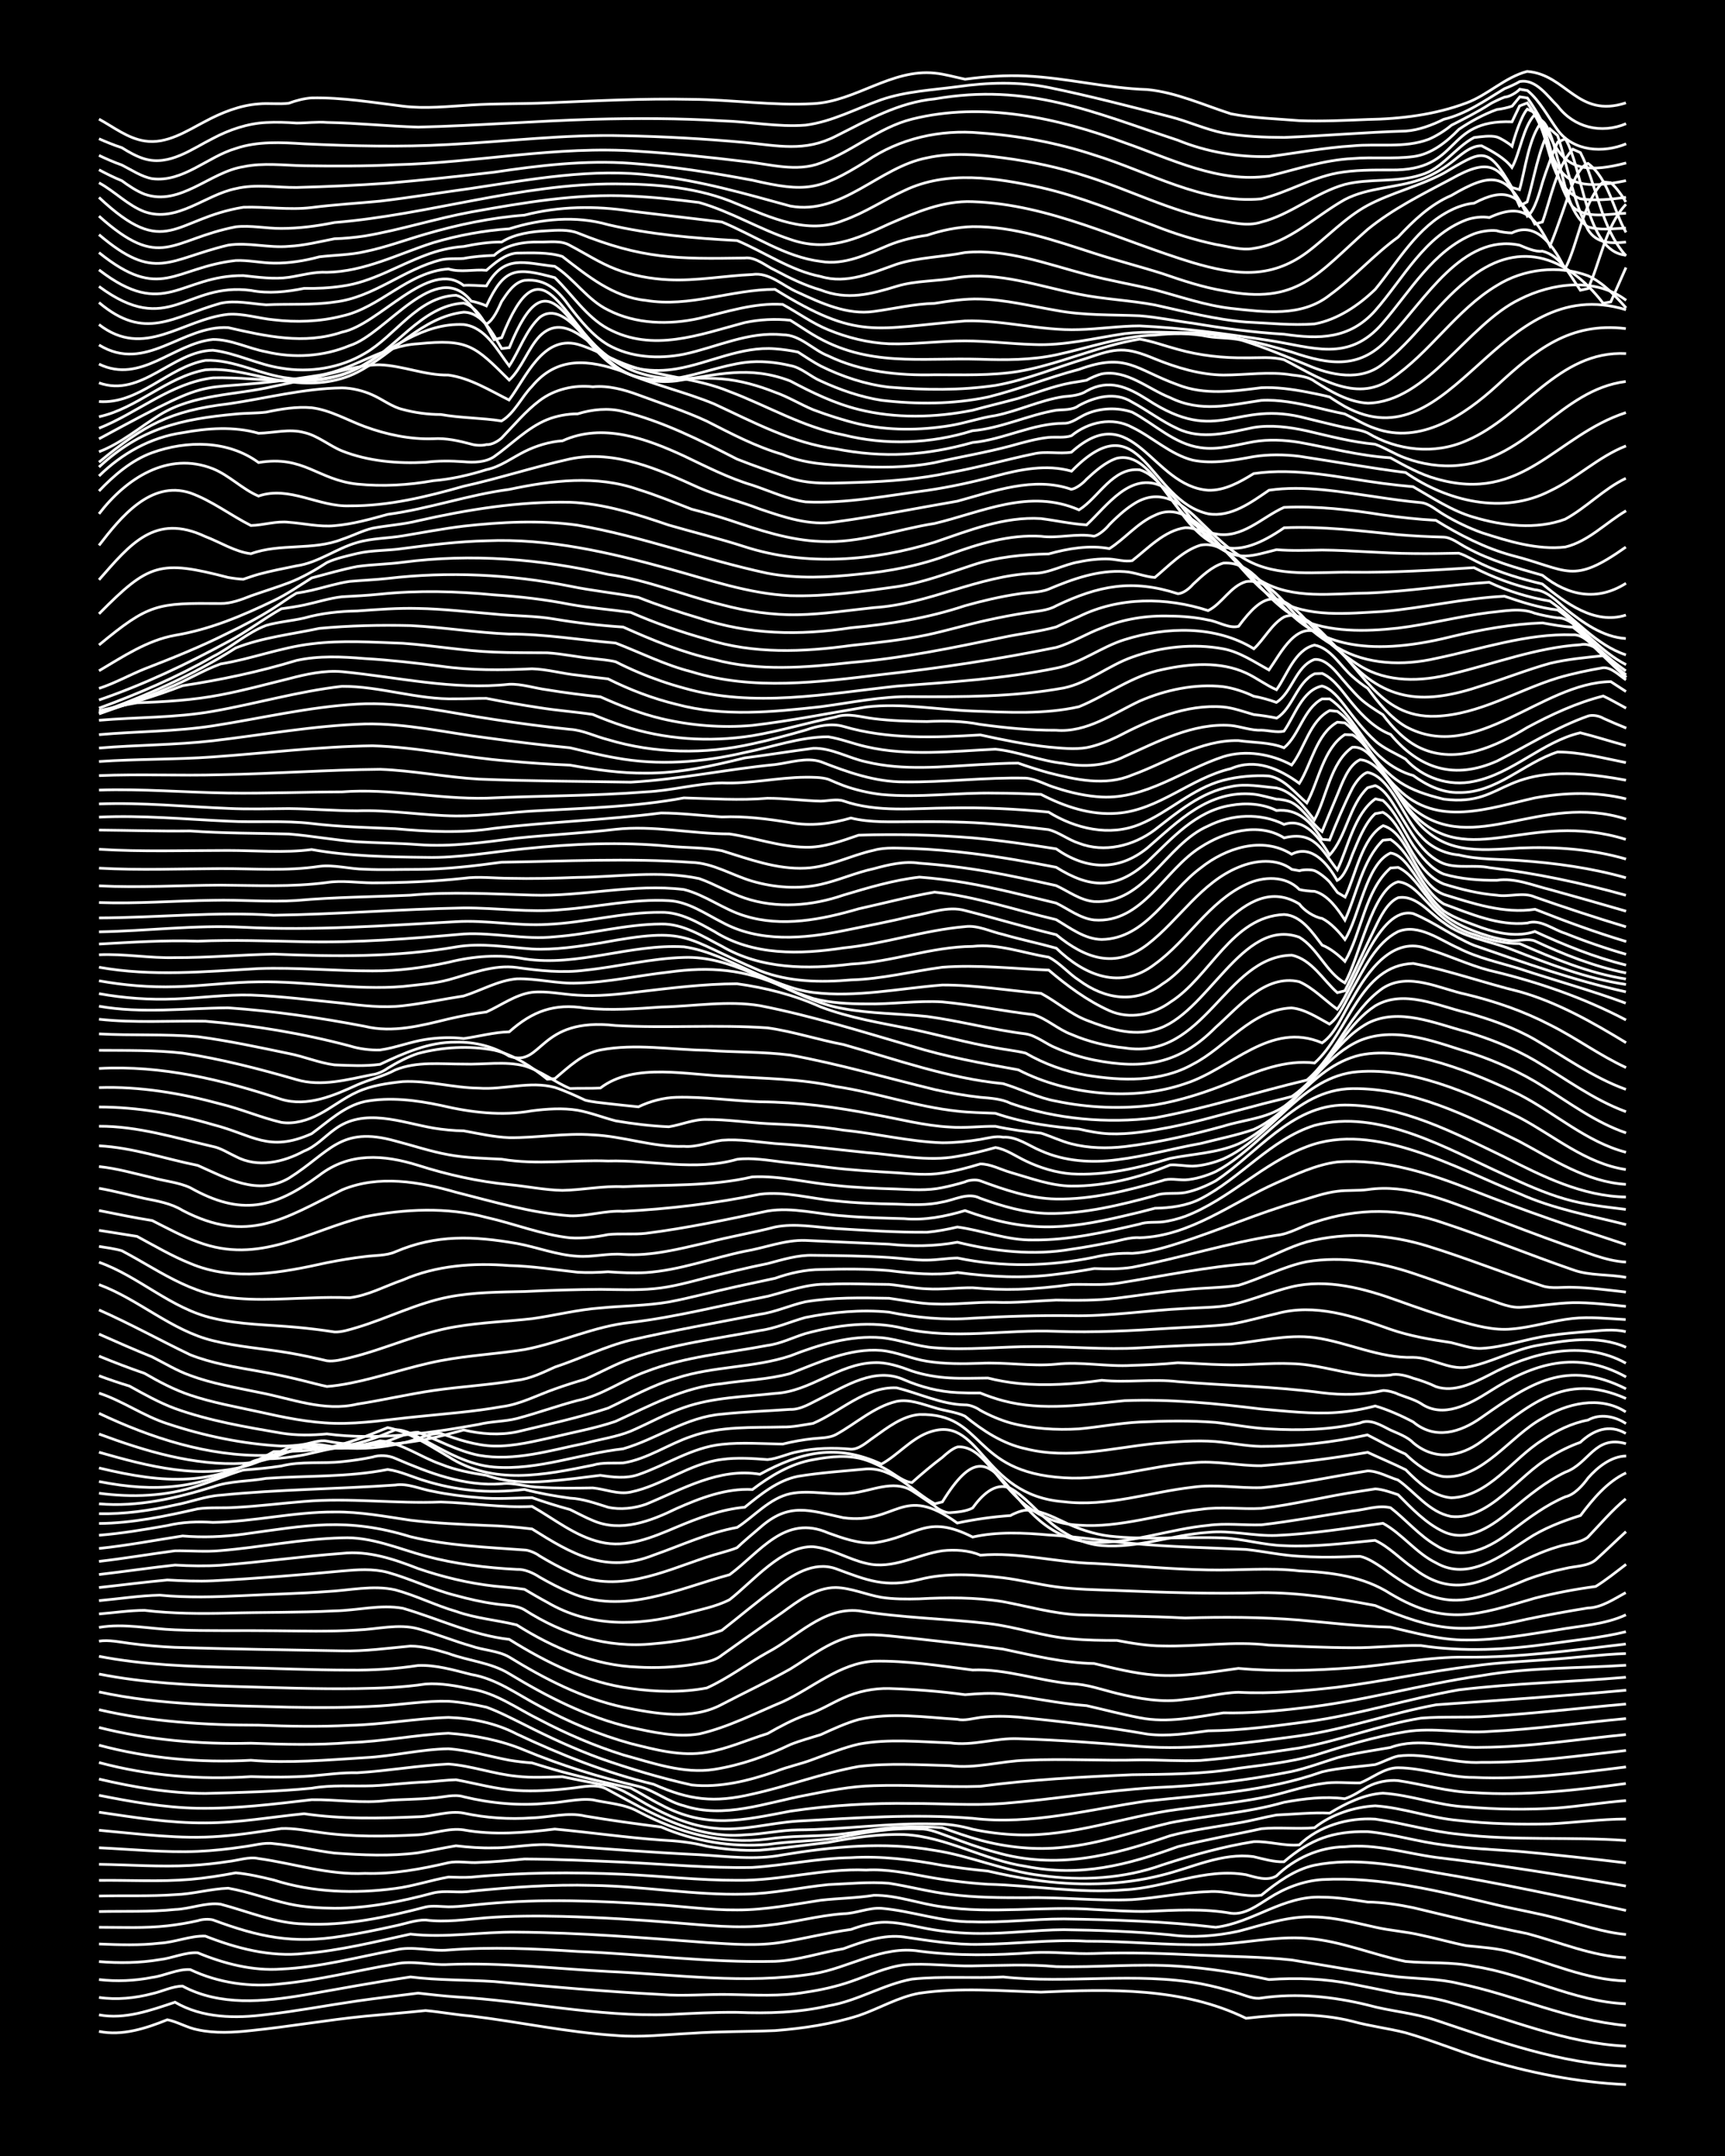 <?xml version="1.0" encoding="UTF-8"?><svg id="a" xmlns="http://www.w3.org/2000/svg" width="1920" height="2400" viewBox="0 0 192 240"><defs><style>.b{fill:none;stroke:#fff;stroke-miterlimit:10;stroke-width:.3px;}.c{stroke-width:0px;}</style></defs><rect class="c" x="0" width="192" height="240"/><path class="b" d="M11.02,226.13c2.58.53,5.24-.34,7.61-1.3,1.11.22,2.26.92,3.38,1.12,1.92.42,3.99.3,5.92.09,4.22-.43,8.46-1.18,12.68-1.6,2.22-.21,4.54-.4,6.76-.63,1.65.15,3.42.48,5.07.61,5.35.65,10.68,1.81,16.07,2.16,2.79.25,5.67-.11,8.46-.24,3.07-.22,6.23-.17,9.3-.3,3.11-.24,6.32-.72,9.3-1.67,2.24-.76,4.41-2.07,6.76-2.49,4.47-.66,9.04-.25,13.53-.12,7.68-.34,15.75-.55,22.83,2.91,3.93-.46,7.96-.64,11.84.34,1.91.53,4,.78,5.92,1.27,2.83.81,5.65,1.97,8.46,2.85,5.2,1.58,10.63,2.68,16.07,2.92"/><path class="b" d="M11.02,224.29c2.88.54,5.76-.51,8.46-1.41,3.06,1.79,6.73,1.82,10.15,1.38,3.38-.38,6.78-1.03,10.15-1.52,2.22-.32,4.54-.58,6.76-.87,1.36.15,2.87.33,4.23.42,7.89.46,15.75,2.25,23.68,1.96,2.51-.12,5.1-.27,7.61-.24,3.38.14,6.84.04,10.15-.73,3.22-.53,6.11-2.38,9.3-2.97,3.34-.35,6.79-.06,10.15-.24,7.3.78,14.72-.57,21.98.75,1.37.26,2.89.66,4.23,1.08.74.23,1.74.68,2.54.51,3.93-.57,7.99-.16,11.84.79,2.48.69,5.16.87,7.61,1.7,6.86,2.3,13.84,4.85,21.14,5.1"/><path class="b" d="M11.02,222.35c1.95.29,4.03.08,5.92-.42,1.08-.23,2.26-.84,3.38-.84,4.17,2.24,9.04,1.74,13.53.99,3.92-.69,7.9-1.43,11.84-2.01,3.07.38,6.22.31,9.3.51,6.18.57,12.4,1.12,18.6,1.44,2.5.21,5.1-.05,7.61,0,2.8.05,5.68.24,8.46-.25,1.68-.24,3.47-.64,5.07-1.2,1.92-.66,3.89-1.6,5.92-1.85,2.5-.21,5.1.17,7.61.12,3.08-.05,6.22-.21,9.3.08,4.49.11,9.04-.36,13.53-.05,3.4.21,6.82.78,10.15,1.49,3.09-.22,6.26-.11,9.3.51,1.65.32,3.43.69,5.07,1.02,1.95.22,4.03.48,5.92,1.05,6.41,1.79,12.73,4.52,19.45,4.83"/><path class="b" d="M11.02,220.36c1.94.23,4.01.14,5.92-.24,1.39-.18,2.83-.96,4.23-.87,3.14,1.49,6.7,2,10.15,1.58,4.26-.41,8.47-1.5,12.68-2.2,1.91-.43,3.98.17,5.92.05,5.92-.24,11.85.47,17.76.78,7.58.34,15.29,1.45,22.83.26,3.99-.64,7.69-3.2,11.84-2.52,4.19.55,8.47.46,12.68.16,2.22-.12,4.54.18,6.76.1,3.93-.15,7.91,0,11.84.19,3.36.16,6.8.16,10.15.53,3.92.63,7.89,1.38,11.84,1.88,2.22.22,4.58.2,6.76.74,6.25,1.29,12.2,4.1,18.6,4.67"/><path class="b" d="M11.02,218.36c2.22.18,4.56.16,6.76-.22,1.38-.15,2.84-.85,4.23-.76,2.92,1.21,6.12,2.04,9.3,1.81,4.28-.19,8.49-1.33,12.68-2.12,1.9-.48,3.98.18,5.92,0,4.78-.37,9.6-.15,14.37.16,7.32.29,14.65,1.28,21.98,1.1,2.56-.1,5.1-.98,7.61-1.4,2.14-.78,4.45-1.63,6.76-1.31,2.78.41,5.64.89,8.46.82,3.93-.03,7.9-.57,11.84-.35,4.5-.02,9.03.48,13.53.38,3.66-.03,7.33-.99,10.99-.7,3.76.27,7.33,1.82,10.99,2.57,2.5.24,5.13.02,7.61.55,5.75.86,11.05,3.92,16.91,4.17"/><path class="b" d="M11.02,216.4c2.22.09,4.55.17,6.76-.09,1.68-.09,3.4-.84,5.07-.79,3.49,1.37,7.22,2.35,10.99,1.94,3.99-.32,7.94-1.31,11.84-2.16,3.93.45,7.9-.27,11.84-.22,7.05.05,14.11.63,21.14,1.16,2.79.17,5.68.42,8.46-.05,2.52-.42,5.08-1.06,7.61-1.41,1.02-.38,2.29-.73,3.38-.79,1.68-.09,3.44.4,5.07.7,1.91.36,3.97.54,5.92.54,3.08.02,6.22-.4,9.3-.42,3.93.05,7.93.2,11.84.57,2.5.35,5.15.13,7.61-.4,2.75-.71,5.57-1.73,8.46-1.59,2.26.04,4.56.66,6.76,1.14,1.63.38,3.45.49,5.07.88,1.65.34,3.42.85,5.07,1.18,1.66.17,3.46.27,5.07.74,4.18,1.14,8.29,3.07,12.68,3.18"/><path class="b" d="M11.02,214.54c2.51,0,5.11.12,7.61-.16,1.08-.12,2.33-.33,3.38-.57.5-.17,1.2-.21,1.69-.09,5.15,1.91,8.87,2.7,14.37,1.81,1.95-.3,3.99-.72,5.92-1.15,1.07-.22,2.29-.67,3.38-.65,2.23.29,4.54-.07,6.76-.25,2.79-.21,5.66-.22,8.46-.15,4.22.11,8.48.37,12.68.72,3.35.26,6.79.66,10.15.27,2.81-.28,5.63-1.09,8.46-1.29,1.38-.02,2.83-.7,4.23-.6,3.39.29,6.71,1.54,10.15,1.5,3.36.12,6.78-.32,10.15-.32,5.63.09,11.31.27,16.91.93,4.13-.51,7.54-3.56,11.84-3.35,1.66,0,3.44.29,5.07.54,1.66.02,3.45.29,5.07.63,4.2,1.01,8.45,2.04,12.68,2.88,3.62.96,7.21,2.51,10.99,2.69"/><path class="b" d="M11.02,212.79c2.79-.06,5.67.06,8.46-.23,1.66-.05,3.47-.82,5.07-.59,3.06.8,6.09,2.13,9.3,2.2,4.57.24,9.13-.74,13.53-1.89.76-.18,1.77-.03,2.54-.02,1.37,0,2.87-.23,4.23-.34,6.18-.57,12.42-.33,18.6.08,3.08.18,6.21.64,9.3.61,3.11.01,6.24-.61,9.3-1.08,1.94-.22,3.99-.24,5.92-.55,2.56-.03,5.09.96,7.61,1.28,5.59.82,11.29-.1,16.91.3,1.93.09,3.98.25,5.92.21,3.07-.13,6.25-.34,9.3.21,1.56.2,2.98-.91,4.23-1.68,1.74-1.13,3.84-1.93,5.92-2.07,6.6-.35,13.07,1.31,19.45,2.82,2.21.53,4.57.92,6.76,1.51,2.49.63,5.03,1.55,7.61,1.78"/><path class="b" d="M11.02,211.06c2.79-.07,5.67.05,8.46-.15,1.96-.06,3.97-.65,5.92-.72,2.27.39,4.52,1.26,6.76,1.75,1.62.36,3.42.47,5.07.48,3.71.01,7.42-.74,10.99-1.7,1.33-.33,2.87.04,4.23-.2,4.48-.44,9.02-.77,13.53-.64,5.64.08,11.27,1.11,16.91.97,3.11-.04,6.22-.75,9.3-1.06,2.22-.09,4.55-.33,6.76-.15,2.23.35,4.52.96,6.76,1.23,2.78.37,5.66.38,8.46.38,3.93-.09,7.91.39,11.84.21,2.8-.18,5.64-.8,8.46-.88,1.96-.18,3.97.67,5.92.39,1.74-1.41,3.69-2.86,5.92-3.34,4.49-.9,9.09.02,13.53.83,7.08,1.18,14.14,2.66,21.14,4.21"/><path class="b" d="M11.02,209.32c3.36-.04,6.79.17,10.15-.11,1.66-.14,3.44-.42,5.07-.73,1.38.12,2.88.47,4.23.8,4.36,1.39,9.01,1.54,13.53.94,1.97-.25,3.97-.93,5.92-1.27.76.03,1.78.06,2.54.01,5.61-.54,11.28-.57,16.91-.32,4.21.19,8.46.68,12.68.67,4.81.07,9.55-1.35,14.37-1.14,2.26-.13,4.56.34,6.76.75,2.2.4,4.53.69,6.76.83,5.07.12,10.15,1.05,15.22.62,4.53-.22,8.96-2.48,13.53-1.68,1.06.28,2.34.74,3.38.14,2.02-1.97,4.77-3.21,7.61-3.25,3.41-.37,6.79.72,10.15,1.18,7.07.83,14.12,1.99,21.14,3.19"/><path class="b" d="M11.02,207.53c3.36.05,6.79.31,10.15.13,1.37-.07,2.88-.23,4.23-.44,1.07-.11,2.31-.57,3.38-.33,3.96.55,7.79,1.85,11.84,1.65,3.13.1,6.27-.48,9.3-1.19,1.05-.22,2.32.06,3.38-.03,1.65-.05,3.43-.22,5.07-.38,3.65.02,7.35.19,10.99.35,4.77.23,9.59.68,14.37.59,3.66-.23,7.32-1.04,10.99-1.09,3.39-.21,6.82.23,10.15.85,1.64.26,3.42.48,5.07.64,1.63.37,3.41.74,5.07.98,4.75.69,9.71.66,14.37-.54,3.32-.82,6.65-2.51,10.15-2.04,1.05.25,2.28.61,3.38.57,2.93-2.51,5.43-3.42,9.3-3.36,2.83.26,5.64,1.14,8.46,1.48,2.78.41,5.66.52,8.46.73,3.93.36,7.92.8,11.84,1.27"/><path class="b" d="M11.02,205.69c3.64.17,7.34.55,10.99.4,1.66-.07,3.43-.26,5.07-.51,1.07-.12,2.31-.51,3.38-.35,2.25.2,4.53.77,6.76,1.05,3.06.22,6.25.37,9.3-.03,1.36-.23,2.87-.56,4.23-.78,1.35.16,2.87.27,4.23.23,2.23.01,4.54-.55,6.76-.3,5.34.38,10.72.81,16.07,1.06,3.08.18,6.23.62,9.3.02,5.56-.92,11.32-1.49,16.91-.5,3.99.6,7.81,2.32,11.84,2.79,4.5.63,9.23.37,13.53-1.18,3.29-1.07,6.73-2.04,10.15-2.58,1.69-.07,3.35.51,5.07.36,2.21-2.12,5.44-3.06,8.46-2.87,3.1.44,6.18,1.38,9.3,1.68,6.16.75,12.42.26,18.6.7"/><path class="b" d="M11.02,203.74c4.48.4,9.02,1.03,13.53.67,2.24-.16,4.55-.54,6.76-.86,1.37-.06,2.88.24,4.23.42,3.61.53,7.36.47,10.99.28,1.65-.1,3.42-.8,5.07-.55,3.33.61,6.81.32,10.15-.09,3.93.36,7.9.94,11.84,1.22,1.67.08,3.45.26,5.07.69,1.91.34,3.98.52,5.92.44,2.51-.21,5.1-.58,7.61-.87,2.77-.53,5.63-.96,8.46-.87,4.68.23,8.91,2.86,13.53,3.54,6.09,1.2,11.22-.12,16.91-2.19,3.05-.78,6.23-1.32,9.3-2,1.93-.19,3.99.06,5.92-.11,1.88-1.49,4.38-2.31,6.76-2.44,3.12.21,6.18,1.37,9.3,1.63,3.34.39,6.78.45,10.15.38,2.79-.14,5.65-.53,8.46-.54"/><path class="b" d="M11.02,201.73c3.91.57,7.88,1.23,11.84,1.19,3.67,0,7.35-.66,10.99-1.02,4.19.62,8.46.52,12.68.34,1.66-.02,3.44-.72,5.07-.41,2.47.54,5.09.71,7.61.53,1.94-.05,3.99-.66,5.92-.2,2.78.47,5.66.86,8.46,1.22,3.7,1.59,7.82,2.27,11.84,1.94,2.5-.36,5.11-.36,7.61-.7,3.04-.61,6.18-1.19,9.3-1.03,1.12-.05,2.34.54,3.38.89,1.63.61,3.39,1.26,5.07,1.7,6.82,1.98,12.96.4,19.45-1.83,2.47-.66,5.1-.98,7.61-1.43,1.36-.22,2.87-.64,4.23-.88,1.93-.08,3.98-.3,5.92-.21,1.76-1.07,3.84-2.1,5.92-2.22,3.11.2,6.17,1.38,9.3,1.53,3.35.29,6.79.33,10.15.12,2.51-.2,5.09-.63,7.61-.82"/><path class="b" d="M11.02,199.85c3.61.72,7.31,1.37,10.99,1.44,4.23.07,8.49-.46,12.68-.95,2.79-.04,5.66.45,8.46.08,1.65-.13,3.43-.11,5.07-.28,1.07-.05,2.33-.46,3.38-.13,3.02.73,6.2,1.03,9.3.72,1.65-.05,3.43-.57,5.07-.38,1.65.38,3.57.46,5.07,1.31,4.47,2.35,9.3,3.7,14.37,3.06,2.49-.38,5.11-.28,7.61-.49,2.51-.24,5.08-.8,7.61-.85,1.36-.05,2.88-.03,4.23.07,1.34.48,2.85,1.02,4.23,1.39,3,.81,6.21,1.14,9.3.79,4.04-.38,7.91-1.81,11.84-2.72,4.19-.84,8.56-1.09,12.68-2.28,2.19-.41,4.54-.69,6.76-.4.82-.24,1.81-.9,2.54-1.33.97-.52,2.29-.79,3.38-.69,2.8.41,5.61,1.27,8.46,1.34,5.65.38,11.32-.26,16.91-1.01"/><path class="b" d="M11.02,198.04c3.86.91,7.86,1.59,11.84,1.6,3.93-.1,7.93-.2,11.84-.58,2.2-.4,4.54-.19,6.76-.27,1.94-.08,3.98-.36,5.92-.42,1.07-.06,2.32-.23,3.38-.25,2.22.41,4.5,1.06,6.76,1.19,1.94.12,3.99-.01,5.92-.23,1.37-.13,2.95-.61,4.23.15,4.71,2.55,9.66,5.52,15.22,5.02,1.95-.06,3.97-.53,5.92-.55,5.07-.03,10.15-.8,15.22-.66,1.39-.04,2.9.21,4.23.59,1.62.35,3.41.57,5.07.62,6.05.2,11.83-2.05,17.76-2.83,3.08-.4,6.25-.71,9.3-1.29,2.26-.38,4.49-1.28,6.76-1.58,1.35-.25,2.87-.05,4.23-.08,1.37-.52,2.67-1.69,4.23-1.69,2.82.02,5.61,1.1,8.46,1.08,5.65.25,11.32-.46,16.91-1.17"/><path class="b" d="M11.02,196.2c5.5,1.48,11.24,1.94,16.91,1.57,2.22.07,4.55.08,6.76-.08,1.65-.14,3.41-.39,5.07-.35,3.37-.2,6.77-.81,10.15-.97,2.55.18,5.07,1.12,7.61,1.36,1.65.19,3.42.09,5.07.05,1.35.28,2.87.58,4.23.84,1.87.13,3.48,1.29,5.07,2.18,2.34,1.3,4.92,2.45,7.61,2.71,3.11.36,6.22-.6,9.3-.79,6.46-.35,12.99-.83,19.45-.31,6.54.79,13.02-1.01,19.45-1.93,6.53-.7,13.21-1.03,19.45-3.24,1.9-.47,3.99-.55,5.92-.81.76-.23,1.75-.78,2.54-.95,3.09-.41,6.19.87,9.3.7,5.37.05,10.74-.73,16.07-1.32"/><path class="b" d="M11.02,194.27c5.5,1.47,11.24,1.99,16.91,1.68,4.22.35,8.48-.03,12.68-.29,3.1-.15,6.2-.94,9.3-.99,2.27.16,4.54.85,6.76,1.27.76.13,1.77.25,2.54.3,1.06.33,2.31.71,3.38,1,2.49.68,5.09,1.26,7.61,1.8,1.08.56,2.29,1.33,3.38,1.87,5.06,2.72,9.1,1.71,14.37.71,4.46-.67,9.02-.93,13.53-.86,3.36-.01,6.79.25,10.15,0,5.64-.45,11.26-1.43,16.91-1.77,5.09-.19,10.23-.79,15.22-1.79,1.68-.37,3.43-1.02,5.07-1.53,1.9-.52,3.98-.8,5.92-1.14,3.27-1.21,6.78.12,10.15-.02,5.37-.03,10.73-.91,16.07-1.42"/><path class="b" d="M11.02,192.3c5.51,1.39,11.24,1.89,16.91,1.75,3.64.13,7.35.24,10.99-.07,3.67-.11,7.33-.87,10.99-1.04,2.85.21,5.82.77,8.46,1.88,4.09,1.7,8.37,3.03,12.68,4.03,1.74.42,3.31,1.73,5.07,2.16,4.48,1.48,9.1-.33,13.53-1.16,2.48-.49,5.07-1.02,7.61-1.07,3.93-.14,7.92.2,11.84.07,5.6-.75,11.27-1.05,16.91-1.29,3.94-.06,7.94-.04,11.84-.72,2.81-.37,5.72-.68,8.46-1.44,3.31-1.05,6.7-2.08,10.15-2.63,3.05-.5,6.23.22,9.3-.03,5.08-.23,10.16-.97,15.22-1.43"/><path class="b" d="M11.02,190.32c5.8,1.35,11.81,1.72,17.76,1.72,3.36.13,6.79.2,10.15.02,3.66-.08,7.34-.77,10.99-.88,2.61.09,5.28.63,7.61,1.85,4.88,2.3,9.96,4.33,15.22,5.59,3.99,1.77,6.72,2.1,10.99,1.09,3.96-.87,7.84-2.35,11.84-3.07,3.34-.4,6.79-.18,10.15-.09,2.82.37,5.64-.52,8.46-.6,4.21-.2,8.47.08,12.68-.04,2.22-.01,4.54.16,6.76.06,3.66-.3,7.36-.85,10.99-1.39,4.56-.82,8.95-2.57,13.53-3.32,2.5-.21,5.11-.02,7.61-.21,5.07-.31,10.16-.92,15.22-1.36"/><path class="b" d="M11.02,188.34c6.93,1.51,14.08,1.5,21.14,1.7,3.36.07,6.79.06,10.15-.14,2.51-.15,5.1-.59,7.61-.52,1.37.09,2.88.36,4.23.66,1.41.51,2.89,1.29,4.23,1.95,2.73,1.39,5.58,2.71,8.46,3.76,3.3,1.16,6.74,2.19,10.15,2.95,3.12.34,6.37-.48,9.3-1.49,1.33-.54,2.9-.85,4.23-1.37,1.63-.6,3.38-1.3,5.07-1.69,3.31-.62,6.8-.25,10.15-.14,2.53.37,5.07-.57,7.61-.46,4.5.14,9.05.48,13.53.86,5.92.44,11.89-.39,17.76-1.18,5.15-.72,10.11-2.52,15.22-3.46,7.03-.5,14.11-.97,21.14-1.62"/><path class="b" d="M11.02,186.35c5,.99,10.14,1.24,15.22,1.39,4.49.12,9.03.3,13.53.23,2.51-.04,5.12-.13,7.61-.51,1.67-.12,3.45.21,5.07.56,2.77.43,5.14,2.2,7.61,3.41,2.96,1.56,6.11,2.92,9.3,3.92,3.27.89,6.72,2.15,10.15,1.61,2.93-.46,5.8-1.48,8.46-2.76,1.04-.42,2.32-.77,3.38-1.1,1.33-.61,2.82-1.3,4.23-1.69,3.57-.82,7.37-.25,10.99-.02.77.19,1.78-.11,2.54-.21,1.35-.17,2.88-.15,4.23-.04,4.8.49,9.62,1.06,14.37,1.9,2.23.28,4.56-.08,6.76-.37,3.66-.03,7.36-.53,10.99-1.01,5.7-.77,11.25-2.55,16.91-3.55,6.15-.74,12.42-.87,18.6-1.4"/><path class="b" d="M11.02,184.38c5,.96,10.14,1.14,15.22,1.24,4.21.09,8.47.29,12.68.29,2.52.03,5.12-.13,7.61-.51,1.98-.09,4.02.52,5.92,1,2.8.46,5.15,2.23,7.61,3.52,3.19,1.75,6.63,3.2,10.15,4.17,2.72.68,5.64,1.47,8.46.97,2.31-.38,4.54-1.4,6.76-2.08,1.31-.75,2.8-1.55,4.23-2.06,1.45-.4,2.86-1.32,4.23-1.92,1.55-.71,3.37-1.08,5.07-1.04,2.8.09,5.68.31,8.46.69,1.35-.11,2.87-.23,4.23-.07,3.09.35,6.2,1.07,9.3,1.29,1.93.44,3.97.98,5.92,1.35,3.07.61,6.26-.08,9.3-.55,2.8.06,5.68-.18,8.46-.51,6.84-.71,13.5-2.66,20.29-3.64,5.29-.92,10.72-.8,16.07-1.15"/><path class="b" d="M11.02,182.69c1.08-.17,2.32.1,3.38.24,1.64.22,3.42.38,5.07.45,6.19.19,12.41.28,18.6.39,2.53.06,5.11-.3,7.61-.53,1.4,0,2.9.42,4.23.82,2.2.82,4.75,1.01,6.76,2.25,4.22,2.55,8.7,4.86,13.53,5.98,2.45.53,5.1,1.14,7.61.73,3.22-.73,6.27-2.32,9.3-3.58,3.34-1.53,6.34-4.3,10.15-4.52,3.66-.08,7.37.52,10.99.98,3.71-.15,7.32,1.19,10.99,1.53,1.71.04,3.43.67,5.07,1.07,2.46.6,5.07,1.06,7.61.67,1.95-.15,3.97-.74,5.92-.79,3.65.2,7.37-.16,10.99-.56,5.08-.64,10.13-1.77,15.22-2.37,2.78-.4,5.66-.51,8.46-.72,2.79-.19,5.66-.56,8.46-.66"/><path class="b" d="M11.02,181.16c2.81-.48,5.65.17,8.46.27,3.64.15,7.35.05,10.99.1,3.08.02,6.23.12,9.3-.08,2.22-.08,4.57-.73,6.76-.14,1.96.54,3.96,1.36,5.92,1.92,1.34.48,2.99.51,4.23,1.23,3.93,2.42,8.14,4.6,12.68,5.58,3.58.71,7.62,1.5,10.99-.31,2.5-1.31,5.15-2.55,7.61-3.94,2.15-1.31,4.28-3.01,6.76-3.61,2.2-.45,4.55-.02,6.76.18,3.36.38,6.8.74,10.15,1.21,3.33.7,6.72,1.55,10.15,1.61,2.2.52,4.5,1.11,6.76,1.28,3.09.23,6.25-.32,9.3-.74,4.2.38,8.48.24,12.68-.07,4.22-.3,8.45-1.25,12.68-1.18,5.94.05,11.87-.77,17.76-1.46"/><path class="b" d="M11.02,179.66c1.65-.13,3.42-.4,5.07-.4,3.06.37,6.22.38,9.3.31,3.93-.11,7.91-.05,11.84-.25,2.51-.04,5.12-.74,7.61-.29,3.93,1.14,7.72,3,11.84,3.46,4.14,2.58,8.64,4.83,13.53,5.46,2.77.4,5.7.48,8.46-.05,2.36-1.06,4.51-2.71,6.76-3.96,3.26-1.7,6.16-5.05,10.15-4.63,4.74.79,9.6.87,14.37,1.41,3.11.35,6.17,1.46,9.3,1.71,1.64.16,3.43.18,5.07.18,1.63.31,3.41.61,5.07.61,3.94.1,7.91-.56,11.84-.09,3.07.13,6.22.28,9.3.29,2.51.03,5.1-.3,7.61-.24,4.75.73,9.63.47,14.37-.2,2.8-.41,5.71-.66,8.46-1.34"/><path class="b" d="M11.02,178.18c2.22-.2,4.53-.56,6.76-.61,3.07.3,6.23.2,9.3.05,3.08-.16,6.23-.22,9.3-.45,2.5-.12,5.13-.75,7.61-.19,2.28.61,4.5,1.74,6.76,2.39,2.16.78,4.56.97,6.76,1.51,4.07,2.57,8.66,4.54,13.53,4.7,1.94.11,4,.02,5.92-.27,1.1-.2,2.48-.31,3.38-1.06,2.22-1.57,4.52-3.23,6.76-4.77,1.73-1.26,3.68-2.76,5.92-2.76,1.7.04,3.41.8,5.07,1.09,1.34.21,2.87.21,4.23.17,3.08-.17,6.25-.18,9.3.31,2.79.52,5.61,1.34,8.46,1.47,3.93.13,7.91.14,11.84.35,4.21-.13,8.48-.11,12.68.23,3.36.29,6.77.72,10.15.79,2.76.63,5.59,1.45,8.46,1.43,3.39.03,6.81-.62,10.15-1.13,2.54-.46,5.24-.57,7.61-1.67"/><path class="b" d="M11.02,176.72c2.51-.27,5.1-.61,7.61-.84,1.65.09,3.42.17,5.07.09,4.78-.25,9.61-.64,14.37-1.09,1.65-.15,3.45-.28,5.07.15,2.56.71,5.03,1.94,7.61,2.58,1.34.37,2.85.72,4.23.91,1.07.19,2.41.11,3.38.67,4.32,2.77,9.22,4.32,14.37,3.79,2.55-.21,5.19-.66,7.61-1.49,1.94-1.51,3.93-3.21,5.92-4.65,1.87-1.51,4.27-3.08,6.76-2.22,3.49,1.29,5.49,2.16,9.3,1.21,3.04-.79,6.22-.55,9.3-.2,1.95.24,3.97.75,5.92,1.01,2.21.3,4.54.33,6.76.41,5.34.22,10.72.4,16.07.24,4.25-.02,8.52.64,12.68,1.43,6.79,2.86,9.64,3.21,16.91,1.52,2.21-.46,4.54-.88,6.76-1.24,1.52-.03,2.94-1.01,4.23-1.71"/><path class="b" d="M11.02,175.27c2.8-.32,5.66-.75,8.46-1.05,1.65.1,3.43.13,5.07.02,4.5-.34,9.03-.99,13.53-1.32,2.92-.33,5.78.64,8.46,1.69,2.71.93,5.6,1.63,8.46,1.95,1.06.11,2.33.2,3.38.36.75.44,1.77,1.04,2.54,1.45,4.75,2.79,10.04,2.64,15.22,1.29,1.66-.46,3.54-.79,5.07-1.59,2.56-2,5.89-6.03,9.3-5.89,2.05.19,3.93,1.41,5.92,1.85,2.91.73,5.65-.99,8.46-1.4,1.37-.15,2.94-.07,4.23.49,4.23-.38,8.46.82,12.68.92,4.21.22,8.47.65,12.68.72,3.36.08,6.79-.29,10.15.11,3.54.15,7.1.59,10.15,2.55,6.18,3.68,9.64,2.35,16.07.48,2.19-.56,4.52-1,6.76-1.3,1.11-.68,2.34-1.67,3.38-2.46"/><path class="b" d="M11.02,173.81c2.8-.32,5.66-.81,8.46-1.18,1.65-.02,3.42.14,5.07-.02,4.5-.37,9-1.31,13.53-1.42,3.22-.15,6.26,1.21,9.3,2.03,3.3.88,6.75,1.31,10.15,1.48.85-.05,1.85.41,2.54.87,1.03.59,2.28,1.25,3.38,1.7,5.86,2.58,12.04-.42,17.76-1.98,3.44-2.55,6.16-6.77,10.99-4.64,1.59.57,3.35,1.21,5.07,1.1,4.87-.68,5.75-3.3,10.99-.65,2.75-.62,5.67-.48,8.46-.23,3.09.17,6.22.67,9.3.94,4.2.4,8.47.47,12.68.67,1.94.21,3.97.66,5.92.76,1.64.11,3.43.12,5.07.06.4-.02,1.29-.05,1.69-.05.85.17,1.83.84,2.54,1.31,6.52,4.82,8.85,4.26,16.07,1.25,1.32-.49,2.85-.93,4.23-1.21,1.08-.27,2.48-.22,3.38-.95,1.07-.96,2.31-2.18,3.38-3.15"/><path class="b" d="M11.02,172.37c3.1-.32,6.23-.92,9.3-1.39,2.22.19,4.55.1,6.76-.2,7.13-.98,11.5-1.9,18.6.28,4.14,1,8.45,1.17,12.68,1.48.49,0,1.31.36,1.69.66,1.03.62,2.28,1.31,3.38,1.8,5.06,2.54,10.32-.03,15.22-1.66,1.05-.36,2.35-.64,3.38-1.05.73-.68,1.77-1.58,2.54-2.22,3.26-2.9,5.5-1.94,9.3-1.12,6,.81,6.47-3.89,12.68.59,1.92-.41,3.96-.7,5.92-.83.41-.25,1.21-.56,1.69-.6,1.46-.06,2.94.69,4.23,1.3,1.56.75,3.34,1.37,5.07,1.58,4.2.48,8.48.04,12.68.21,2.25.1,4.52.8,6.76.86,3.37.17,6.8-.27,10.15-.59,1.54.69,2.85,2.12,4.23,3.06,3.86,3.03,7.05,2.07,10.99-.14,1.59-.84,3.35-1.69,5.07-2.19,1.06-.36,2.45-.39,3.38-1.07,1.33-1.4,2.74-3.05,4.23-4.28"/><path class="b" d="M11.02,170.9c2.53-.2,5.11-.64,7.61-1.08,1.65-.4,3.39-.46,5.07-.35,4.52-.07,9.01-1.18,13.53-1.16,2.82-.04,5.68.51,8.46.92,2.78.34,5.66.45,8.46.58,1.65.04,3.43.19,5.07.39,4.46,2.8,8.19,5.02,13.53,2.91,3.06-1.07,6.09-2.5,9.3-3.08,1.92-1.24,3.59-3.25,5.92-3.76,2.2-.45,4.54.22,6.76-.05,2.21-.2,4.66-1.56,6.76-.29.77.48,1.78,1.2,2.54,1.7.33.36,1.18.8,1.69.76.78-.06,1.84-.14,2.54-.53.93-1.29,2.48-2.98,4.23-2.17,1.57.88,2.85,2.49,4.23,3.63,1.63,1.43,3.73,2.55,5.92,2.73,4,.32,7.88-1.21,11.84-1.47,2.52-.26,5.09.44,7.61.34,3.95-.17,7.92-.82,11.84-1.35,2.12,1.15,3.71,3.34,5.92,4.41,3.57,2.05,7.2-.74,10.15-2.65,1.78-1.19,3.89-1.99,5.92-2.63,1.35-1.8,2.99-3.78,5.07-4.74"/><path class="b" d="M11.02,169.59c3.7-.03,7.4-.81,10.99-1.63,1.35-.19,2.87-.06,4.23-.16,2.51-.13,5.1-.46,7.61-.66,5.06-.44,10.16.27,15.22.06,3.36.09,6.77.67,10.15.49,2.46,1.39,4.8,3.32,7.61,3.97,2.91.71,5.82-.54,8.46-1.66,2.41-1.01,4.98-1.99,7.61-2.22,1.75-1.42,3.65-2.99,5.92-3.44,2.49-.41,5.1-.58,7.61-.82,3.03-.17,5.16,2.53,7.61,3.88l.85-.21c6.69-10.92,6.62,4.13,16.91,4.51,4.29.09,8.44-1.5,12.68-1.9,1.93-.27,3.98,0,5.92-.06,3.38-.39,6.79-1.03,10.15-1.54,1.35-.13,2.88-.69,4.23-.36,1.69,1.31,3.21,3.11,5.07,4.19,2.91,1.89,6.05.24,8.46-1.67,1.83-1.38,3.8-2.85,5.92-3.74,1.02-.23,1.95-1.29,2.54-2.11,1.05-1.19,2.57-2.41,4.23-2.43"/><path class="b" d="M11.02,168.5c2.82.06,5.71-.35,8.46-.97,1.66-.3,3.39-.99,5.07-1.09,6.45-.65,12.98-.68,19.45-1.13,1.39-.23,2.87.49,4.23.71,1.63.34,3.41.57,5.07.69,1.93.2,3.98.03,5.92.01,1.34.47,2.86.95,4.23,1.32.75.36,1.76.91,2.54,1.22,3.11,1.36,6.45.06,9.3-1.33,2.64-1.17,5.52-2.28,8.46-2.12,1.99-1.51,4.26-2.89,6.76-3.32,1.91-.36,4.05-.59,5.92.06.8.27,1.82.77,2.54,1.21.73.44,1.65,1.21,2.54,1.27,1.03-.92,2.27-1.97,3.38-2.8.41-.38,1.14-1.01,1.69-1.16,4.02-.3,5.34,8.34,13.53,8.71,4.57.32,9.03-1.27,13.53-1.76,2.22-.33,4.54.01,6.76-.11,3.67-.43,7.33-1.38,10.99-1.91.42-.07,1.27-.2,1.69-.26.79.04,1.8.4,2.54.65,1.49,1.5,3.12,3.22,5.07,4.12,2.78,1.29,5.54-.77,7.61-2.49,1.82-1.5,3.77-3.11,5.92-4.14,2.66-.95,3.28-4.17,6.76-3.17"/><path class="b" d="M11.02,167.4c4.31.38,8.6-.62,12.68-1.89,1.87-.67,3.98-.59,5.92-.94,4.49-.32,9.09-.11,13.53-.99,1.41.18,2.86.89,4.23,1.28,1.61.5,3.4.87,5.07,1.03,1.93.2,3.99.14,5.92-.09,1.62.43,3.41.74,5.07.97,1.42.06,2.89.59,4.23,1.01,1.36.31,2.92.13,4.23-.33,4.04-1.66,8.13-4.1,12.68-3.34,4.6-2.51,8.55-3.43,13.53-1.13,1.75-.96,3.19-2.7,5.07-3.46,6.03-2.38,5.91,6.94,15.22,7.65,4.85.6,9.6-1.08,14.37-1.62,2.51-.36,5.1.13,7.61.05,3.96-.35,7.91-1.25,11.84-1.86,1.13,0,2.32.69,3.38,1.01,1.92,1.34,3.47,3.6,5.92,4.06,4.25.45,7.53-4.64,10.99-6.6.99-.64,2.27-1.26,3.38-1.65,1.45-1.36,3.21-2.08,5.07-.99"/><path class="b" d="M11.02,166.22c3.65.49,7.48.36,10.99-.82,1.67-.51,3.39-1.28,5.07-1.76,1.36-.1,2.88-.24,4.23-.45,2.18-.56,4.54-.23,6.76-.48,1.07-.1,2.33-.29,3.38-.51.78-.26,1.79-.2,2.54.14,3.74,1.61,7.69,3.15,11.84,2.83,1.36-.18,2.86.38,4.23.39,1.93.13,3.98.1,5.92.07,1.37.13,2.82.77,4.23.46,3.52-.73,6.53-3.18,10.15-3.63,1.64-.23,3.43-.11,5.07.02,1.1-.09,2.3-.69,3.38-.88,1.9-.42,3.98-.46,5.92-.28.93.02,1.82-.85,2.54-1.33,1.5-1.07,3.17-2.38,5.07-2.53,7.35-.17,5.66,6.41,16.07,7.04,4.84.32,9.57-1.34,14.37-1.67,2.52-.27,5.1.36,7.61.33,3.94-.31,7.94-.82,11.84-1.49,1.35.63,2.89,1.27,4.23,1.94,1.37,1.38,3.04,2.96,5.07,3.12,4.15-.12,6.85-4.38,10.15-6.43,1.49-1.02,3.28-1.89,5.07-2.22,1.33-.76,3-.43,4.23.39"/><path class="b" d="M11.02,164.92c6.32,1.25,11.16.81,16.91-2.13.72-.43,1.73-.39,2.54-.42.77-.04,1.78-.15,2.54-.28,1.38-.19,2.86-.67,4.23-.87,1.67-.07,3.46-.39,5.07-.83,2.4.21,4.52,1.83,6.76,2.6,1.58.65,3.39.99,5.07,1.24,2.14.76,4.52.84,6.76.66,1.94-.14,3.99-.42,5.92-.66,1.36.21,2.89.39,4.23-.08,3.1-1.06,5.98-3.03,9.3-3.37,2.22-.24,4.54-.06,6.76-.03,1.04-.26,2.31-.49,3.38-.6.77-.08,1.83-.07,2.54-.45,2.22-1.21,4.25-3.11,6.76-3.7,1.4-.29,2.9.32,4.23.7,1.05.35,2.38.46,3.38.94,1.97,1.61,4.24,3.1,6.76,3.63,4.76,1.21,9.61-.08,14.37-.58,2.21-.19,4.54-.39,6.76-.22,1.65.14,3.41.51,5.07.54,3.96.01,7.97-.44,11.84-1.28,1.36.68,2.83,1.52,4.23,2.13,1.15,1.1,2.62,2.24,4.23,2.51,4.32.34,7.45-4.55,10.99-6.47,2.71-1.69,6.46-2.58,9.3-.73"/><path class="b" d="M11.02,163.41c7.43,1.78,12.64,2.07,19.45-1.82,1.94-.03,4.01-.03,5.92-.43,2.31-.43,4.59-1.37,6.76-2.24,2.46.49,4.63,2,6.76,3.23,4.99,3.21,10.62,2.05,16.07.95,1.06-.33,2.3-.2,3.38-.25,2.69-.42,5.05-2.11,7.61-2.96,3.23-1.16,6.77-.95,10.15-1.04,1.08.03,2.32-.24,3.38-.4,3.05-1.3,5.81-4.12,9.3-3.96,2.51.61,4.97,1.84,7.61,1.9.5-.03,1.3.3,1.69.6,1.01.56,2.27,1.1,3.38,1.41,2.44.65,5.09.81,7.61.66,2.23-.2,4.53-.65,6.76-.76,2.79-.13,5.67-.18,8.46.04,1.94.22,3.97.63,5.92.72,3.37.2,6.85.12,10.15-.66,1.15-.51,2.38.29,3.38.79.8.36,1.92.76,2.54,1.42,2.39,2.01,5.21,1.61,7.61-.17,5.26-3.89,9.11-7.85,16.07-4.76"/><path class="b" d="M11.02,161.66c5.41,1.54,11.38,3.15,16.91,1.36,1.41-.48,2.9-1.23,4.23-1.9,1.07-.04,2.32.14,3.38.11,2.29-.01,4.64-.54,6.76-1.37.45-.17,1.26-.52,1.69-.7,1.17-.04,2.36.74,3.38,1.23,2.37,1.29,4.87,2.7,7.61,2.92,4.88.39,9.6-1.5,14.37-2.03,3.72-1.07,7.04-3.55,10.99-3.86,2.5-.27,5.1-.35,7.61-.53,1.18.05,2.36-.73,3.38-1.22,2.84-1.4,6.07-3.54,9.3-2.08,1.84.8,3.91,1.34,5.92,1.43.75.04,1.79.06,2.54.04.73.3,1.77.66,2.54.86,4.44,1.19,9.05.43,13.53,0,5.08-.2,10.19.31,15.22.93,2.78.23,5.66.59,8.46.38,1.37-.1,2.9-.37,4.23-.72,1.4.41,2.94,1.09,4.23,1.78,2.43,2.03,5.25,1.17,7.61-.51,5.44-3.82,9.43-6.52,16.07-3.18"/><path class="b" d="M11.02,159.63c5.11,1.9,10.56,3.55,16.07,3.27,2.36-.13,4.65-1.09,6.76-2.09,2.77.56,5.72.58,8.46-.17,1.4-.26,2.8-1.21,4.23-1.2,2.21.87,4.42,2.09,6.76,2.56,3.96.71,7.98-.56,11.84-1.34,1.65-.45,3.49-.7,5.07-1.35,1.95-.84,3.91-1.95,5.92-2.63,3.24-1.14,6.77-1.19,10.15-1.57,3.88-.19,7.06-3.3,10.99-3.42,1.42-.08,2.92.44,4.23.93,1.32.44,2.85.7,4.23.77,1.35.08,2.87.02,4.23.01,1.04.27,2.31.49,3.38.6,3.08.3,6.25.08,9.3-.35,2.79.29,5.67-.18,8.46.15,5.34.45,10.75.53,16.07,1.24,2.22.28,4.58.25,6.76-.25.44-.02,1.31.2,1.69.41.76.29,1.84.6,2.54,1.04,2.47,1.7,5.41.07,7.61-1.33,4.95-3.17,9.75-4.66,15.22-1.63"/><path class="b" d="M11.02,157.33c5.79,2.74,12.13,4.81,18.6,4.68,1.71-.07,3.49-.59,5.07-1.23,1.08-.06,2.31.33,3.38.38,2.24.2,4.59-.02,6.76-.54,1.39-.23,2.81-1.1,4.23-1.05,1.88.66,3.91,1.35,5.92,1.4,2.26.05,4.57-.55,6.76-1.03,2.23-.54,4.59-.97,6.76-1.71,3.81-1.73,7.59-3.82,11.84-4.2,2.5-.39,5.17-.46,7.61-1.13,3.23-1.24,6.6-2.86,10.15-2.57,1.7.16,3.39.94,5.07,1.2,1.92.31,3.98.3,5.92.23,2.79-.15,5.66.37,8.46.1,2.79-.31,5.65.3,8.46.13,1.65-.05,3.43-.12,5.07-.29,1.65.04,3.43.19,5.07.22,2.51.09,5.1-.23,7.61-.12,2.56.05,5.09.88,7.61,1.22,1.05.13,2.33.15,3.38.05.76-.22,1.82.08,2.54.35.77.21,1.82.58,2.54.94,2.02.68,4.15-.4,5.92-1.3,4.59-2.47,10.4-4,15.22-1.31"/><path class="b" d="M11.02,155.08c2.61.85,4.98,2.56,7.61,3.4,4.07,1.36,8.4,2.26,12.68,2.49.77.01,1.78-.06,2.54-.19.78-.14,1.74-.51,2.54-.36,3.6.71,7.4.48,10.99-.19,1.37-.27,2.88-.68,4.23-1.05,1.91.46,3.99.61,5.92.21,3.37-.81,6.86-1.57,10.15-2.64,2.48-1.17,4.96-2.58,7.61-3.34,4.1-1.35,8.61-1.13,12.68-2.48,3.19-1.25,6.68-2.31,10.15-2.02,1.97.19,3.94.99,5.92,1.12,3.64.3,7.35-.14,10.99-.13,3.93-.04,7.91.38,11.84.14,3.36-.19,6.78-.36,10.15-.42,3.07-.28,6.2-1.12,9.3-.72,3.69.51,7.2,2.32,10.99,2.2,2,.01,3.9,1.39,5.92,1.1,2.6-.45,5.02-1.85,7.61-2.38,3.3-.6,6.97-1.26,10.15.16"/><path class="b" d="M11.02,153.15c1.06.39,2.3.82,3.38,1.14,1.61.89,3.34,1.86,5.07,2.5,3.8,1.37,7.87,2.06,11.84,2.74,1.64.27,3.42.25,5.07.09,5.61.73,11.38-.05,16.91-1.06,1.34-.34,2.89-.31,4.23-.65,2.24-.59,4.52-1.42,6.76-2.01,2.71-.55,5.04-2.29,7.61-3.21,4.32-1.68,9.01-2.06,13.53-2.92,1.43-.18,2.87-.9,4.23-1.32,3.55-.96,7.38-1.47,10.99-.56,5.54,1.27,11.29.08,16.91.31,4.22.16,8.48-.07,12.68-.34,2.22-.14,4.55-.2,6.76-.46,1.67-.27,3.42-.8,5.07-1.16,4.3-1.2,8.65.29,12.68,1.73,2.16.75,4.51,1.15,6.76,1.48,1.05.24,2.28.71,3.38.65,2.56-.13,5.08-1.09,7.61-1.43,1.34-.21,2.87-.33,4.23-.44,1.35-.11,2.89-.32,4.23.01"/><path class="b" d="M11.02,150.96c1.63.67,3.41,1.35,5.07,1.92,1.58.92,3.33,1.84,5.07,2.42,2.45.83,5.09,1.3,7.61,1.85,2.76.62,5.61,1.22,8.46,1.29,3.09.08,6.23-.46,9.3-.75,3.08-.32,6.25-.55,9.3-1.1,2.06-.25,3.99-1.3,5.92-1.97,1.05-.38,2.31-.78,3.38-1.09,1.66-.72,3.36-1.69,5.07-2.28,4.63-1.63,9.57-2.23,14.37-3.14,1.72-.22,3.42-.99,5.07-1.45,3.02-.6,6.23-.91,9.3-.6,3.04.62,6.2.92,9.3.68,3.64-.21,7.35-.33,10.99-.28,4.23.09,8.47-.6,12.68-.8,1.65-.11,3.45-.09,5.07-.39,2.27-.51,4.51-1.48,6.76-2.02,3.96-.95,8.11.18,11.84,1.53,2.2.79,4.51,1.6,6.76,2.24,1.89.55,3.93,1.11,5.92.92,2.25-.18,4.52-.93,6.76-1.17,1.93-.21,3.99.02,5.92.12"/><path class="b" d="M11.02,148.51c1.93.86,3.97,1.75,5.92,2.54,1.35.68,2.79,1.56,4.23,2.06,2.43.91,5.08,1.35,7.61,1.88,3.62.68,7.27,2.2,10.99,1.31,2.8-.43,5.65-1.1,8.46-1.51,3.07-.45,6.25-.61,9.3-1.14,1.47-.16,2.91-.87,4.23-1.47,2.82-.93,5.57-2.3,8.46-3.01,4.75-1.08,9.59-1.94,14.37-2.87,1.71-.24,3.4-1.02,5.07-1.39,3.05-.51,6.22-.45,9.3-.39,1.64.22,3.41.61,5.07.63,2.23.11,4.54-.23,6.76-.18,2.23.09,4.54-.16,6.76-.25,2.22.04,4.55.06,6.76-.21,2.51-.31,5.09-.73,7.61-.94,1.93-.23,4-.19,5.92-.49,2.54-.77,5-2.1,7.61-2.63,3.95-.65,8.07.03,11.84,1.29,2.52.84,5.1,1.8,7.61,2.65,1.34.37,2.81,1.17,4.23,1.14,1.94-.1,3.98-.47,5.92-.52,1.94-.03,3.99.22,5.92.41"/><path class="b" d="M11.02,145.82c3.43,1.51,6.77,3.37,10.15,4.99,2.41.96,5.07,1.38,7.61,1.83,1.66.29,3.44.67,5.07,1.08.76.19,1.77.46,2.54.62.77-.05,1.78-.21,2.54-.36,3.4-.67,6.74-1.87,10.15-2.52,3.05-.58,6.23-.74,9.3-1.23,3.98-.75,7.74-2.61,11.84-3.02,5.12-.61,10.16-1.93,15.22-2.91,2.2-.56,4.44-1.42,6.76-1.34,2.22-.12,4.54.01,6.76.02,1.36.12,2.86.45,4.23.49,1.65.1,3.43-.14,5.07-.12,1.64.15,3.43.22,5.07.17,1.94-.06,4-.26,5.92-.53,1.65-.05,3.43.1,5.07-.13,5.05-.8,10.11-1.89,15.22-2.23,1.96-.73,3.91-1.81,5.92-2.39,4.43-1.14,9.18-.87,13.53.5,4.26,1.32,8.45,3,12.68,4.4,1.02.35,2.32.11,3.38.16,1.94.04,3.99.31,5.92.53"/><path class="b" d="M11.02,143c4.43,1.64,8.05,5.11,12.68,6.24,2.75.69,5.67.88,8.46,1.36,1.37.23,2.88.56,4.23.88.79.11,1.78-.16,2.54-.34,3.98-.96,7.78-2.81,11.84-3.46,2.77-.47,5.67-.57,8.46-.89,2.52-.35,5.06-1.01,7.61-1.19,2.51-.25,5.12-.24,7.61-.67,2.53-.48,5.1-1.19,7.61-1.73,1.35-.3,2.87-.61,4.23-.91,1.59-.57,3.38-.97,5.07-.97,2.51-.07,5.11-.09,7.61.12,2.5.32,5.1.56,7.61.21,3.63.49,7.35.69,10.99.2,1.36-.16,2.88-.39,4.23-.64,1.36.05,2.88.08,4.23-.14,5.37-1.04,10.65-2.72,16.07-3.56,1.45-.14,2.84-1.06,4.23-1.46,4.9-1.61,9.49-1.59,14.37.1,4.82,1.59,9.57,3.55,14.37,5.2,1.84.68,4,.48,5.92.85"/><path class="b" d="M11.02,140.51c4.44,1.57,8.02,5.17,12.68,6.23,3.02.73,6.22.72,9.3,1.01,1.36.12,2.87.31,4.23.52.8.04,1.78-.29,2.54-.51,3.39-1.02,6.65-2.7,10.15-3.38,2.76-.54,5.66-.55,8.46-.61,2.79-.14,5.66-.22,8.46-.24,1.94.02,3.99.11,5.92-.07,1.98-.17,4-.75,5.92-1.24,2.22-.54,4.53-1.12,6.76-1.56,1.63-.43,3.37-.98,5.07-.92,2.79.03,5.67.06,8.46.24,1.36.08,2.87.32,4.23.29,1.06,0,2.32-.22,3.38-.23,5.02,1.05,10.21.94,15.22-.09,1.34-.32,2.85-.48,4.23-.43,1.69-.1,3.47-.59,5.07-1.11,4.54-1.43,8.95-3.39,13.53-4.7,1.34-.4,2.83-.94,4.23-1.1,1.05-.15,2.33-.04,3.38-.19,4.38-.65,8.66,1.2,12.68,2.68,3.06,1.19,6.2,2.39,9.3,3.49,2.19.72,4.43,1.78,6.76,1.9"/><path class="b" d="M11.02,138.75c.77.12,1.79.26,2.54.48,1.08.57,2.32,1.29,3.38,1.9,2.11,1.22,4.38,2.43,6.76,2.99,3.59.81,7.35.46,10.99.36,1.36-.06,2.87-.07,4.23-.02,2.03-.24,4-1.32,5.92-1.98,3.72-1.62,7.83-1.92,11.84-1.6,2.53.05,5.1.47,7.61.74,1.06.07,2.32.03,3.38-.05,1.35.1,2.87.17,4.23.09,3.74-.25,7.34-1.61,10.99-2.37,2.23-.37,4.48-1.29,6.76-1.21,3.08.14,6.22.29,9.3.42,2.52.26,5.11.25,7.61-.22,4.13,1.02,8.46,1.51,12.68.78,1.36-.19,2.88-.47,4.23-.74,1.06-.18,2.3-.63,3.38-.54,5.61-.16,10.26-3.9,15.22-6.1,2.14-.95,4.42-2.03,6.76-2.33,5.24-.4,10.41,1.3,15.22,3.21,5.55,2.19,11.24,4.13,16.91,5.98"/><path class="b" d="M11.02,136.96c1.36.23,2.87.44,4.23.67,1.91,1.03,3.9,2.2,5.92,3.01,4.85,2.07,10.26,1.02,15.22-.08,1.35-.26,2.86-.53,4.23-.68,1.07-.15,2.38-.08,3.38-.53,4.58-1.96,8.74-1.76,13.53-.93,2.24.41,4.48,1.3,6.76,1.42,1.66.13,3.42-.36,5.07-.2,3.15.21,6.26-.62,9.3-1.31,2.49-.66,5.12-1.09,7.61-1.74,2.21-.44,4.55.02,6.76.17,3.35.2,6.79.44,10.15.41,1.07-.09,2.34-.33,3.38-.58,2.8.37,5.58,1.51,8.46,1.44,3.99.04,7.97-.87,11.84-1.77.72-.27,1.78-.16,2.54-.24.77-.09,1.81-.36,2.54-.63,4.86-1.87,8.62-5.92,13.53-7.75,7.54-2.91,16.71,2.48,23.68,5.25,3.75,1.69,7.87,2.43,11.84,3.43"/><path class="b" d="M11.02,134.75c1.93.39,3.97.81,5.92,1.12,1.63.82,3.35,1.76,5.07,2.38,6.86,2.6,12.23-1.22,18.6-2.81,4.44-.86,9.12-1.1,13.53.08,3.09.69,6.15,1.93,9.3,2.27,1.37.09,2.89-.08,4.23-.36,1.35-.15,2.87.02,4.23-.14,4.53-.57,9.06-1.54,13.53-2.48,2.79-.47,5.67.37,8.46.54,2.22.2,4.54.24,6.76.31,2.26.21,4.6-.25,6.76-.9,6.73,2.43,10.89,2.2,17.76.58,1.07-.24,2.33-.56,3.38-.84,1.71-.03,3.53-.26,5.07-1.05,4.46-2.28,7.79-6.62,12.68-8.17,7.17-1.92,14.78,2.61,21.14,5.48,2.17,1.01,4.46,2.05,6.76,2.71,2.17.64,4.53.88,6.76,1.16"/><path class="b" d="M11.02,132.28c1.67.29,3.42.76,5.07,1.13,1.42.28,2.98.55,4.23,1.33,7.25,3.78,11.26.94,17.76-2.29,4.05-1.7,8.61-.9,12.68.27,4.15,1.05,8.4,2.32,12.68,2.62,1.96.07,3.96-.62,5.92-.5,5.04-.25,10.28-.88,15.22-1.9,2.81-.36,5.67.5,8.46.74,2.21.25,4.54.32,6.76.36,1.65.07,3.45.15,5.07-.23,1.36-.22,2.88-1.13,4.23-.42,2.42.87,5.01,1.65,7.61,1.69,4,.05,8-.94,11.84-1.98,1.01-.41,2.33-.15,3.38-.35,1.12-.22,2.38-.75,3.38-1.3,4.59-3.03,8.39-8.43,14.37-8.44,6.34,0,12.18,3.09,17.76,5.78,4.23,2.15,8.68,4.38,13.53,4.46"/><path class="b" d="M11.02,129.86c1.97.2,3.99.78,5.92,1.23,1.35.39,2.95.52,4.23,1.12,5.68,3.19,9.32,2.32,14.37-1.38,3.35-2.58,7.16-2.3,10.99-1.11,3.28,1.05,6.71,1.81,10.15,2.15,1.94.18,3.97.61,5.92.64,2.24-.04,4.52-.52,6.76-.41,4.78-.25,9.69,0,14.37-1.09,3.1-.16,6.23.68,9.3.95,2.21.25,4.54.33,6.76.4,1.65.07,3.44.2,5.07-.15.76-.15,1.79-.41,2.54-.64.41-.22,1.25-.29,1.69-.13,2.7,1,5.55,1.98,8.46,2.03,4.01.07,8.01-.95,11.84-2.05.73-.3,1.77-.05,2.54-.08,1.11-.06,2.38-.46,3.38-.92,5.24-2.75,8.73-9.15,15.22-9.24,6.61-.06,12.82,3.01,18.6,5.89,3.74,2,7.48,4.51,11.84,4.77"/><path class="b" d="M11.02,127.55c3.73.19,7.35,1.45,10.99,2.18,3.24,1.43,6.65,3.43,10.15,1.42,4.59-2.89,5.68-5.86,11.84-4.14,1.94.5,3.95,1.18,5.92,1.53,1.92.36,3.98.4,5.92.5,3.89.66,7.91.05,11.84.2,4.78-.13,9.7,1.16,14.37-.19,1.65-.2,3.43.11,5.07.31,1.65.19,3.43.36,5.07.58,2.5.32,5.1.46,7.61.61,1.65.12,3.43.3,5.07.03,1.38-.2,2.89-.6,4.23-1.01,1.12-.02,2.32.64,3.38.94,2.19.63,4.46,1.49,6.76,1.52,3.75.02,7.54-.91,10.99-2.35.75-.06,1.78.14,2.54.13,1.1-.04,2.37-.38,3.38-.8,5.3-2.37,8.31-8.71,14.37-9.64,6.18-.78,13.16,2.34,18.6,5.03,3.86,2.04,7.39,5.13,11.84,5.79"/><path class="b" d="M11.02,125.37c4.32-.02,8.52,1.3,12.68,2.26.84.15,1.78.76,2.54,1.11,2.45,1.3,5.29.65,7.61-.61,1.25-.46,2.32-1.64,3.38-2.4,3.29-2.47,7.38-.79,10.99-.16,1.06.18,2.31.3,3.38.31,1.64.3,3.4.7,5.07.76,3.08.04,6.21-.54,9.3-.31,3.39.14,6.73,1.4,10.15,1.28,1.42.12,2.85-.49,4.23-.68,1.94-.16,3.99.2,5.92.37,3.37.2,6.79.66,10.15,1,3.36.25,6.79,1.04,10.15.42,1.37-.22,2.89-.6,4.23-.98,1.17.18,2.33,1.01,3.38,1.5,1.55.75,3.35,1.3,5.07,1.43,3.71.22,7.47-.64,10.99-1.72,2.51-.5,5.22-.59,7.61-1.62,5.15-2.35,7.82-8.54,13.53-9.88,5.31-1.12,12.99,2.08,17.76,4.41,3.96,2.05,7.45,5.27,11.84,6.41"/><path class="b" d="M11.02,123.23c4.28,0,8.58.76,12.68,1.96,4.46,1.14,6.19,3.15,10.99,1.01,1.83-1.34,3.63-3.08,5.92-3.58,2.76-.53,5.73-.15,8.46.43,3.3.78,6.79,1.21,10.15.6,1.64-.21,3.43-.33,5.07-.06,1.39.25,2.86.82,4.23,1.18,1.92.33,3.97.58,5.92.66,1.37-.21,2.81-.86,4.23-.81,2.23-.01,4.54.34,6.76.46,2.8.12,5.68.27,8.46.73,3.66.36,7.32,1.28,10.99,1.4,1.36,0,2.88-.14,4.23-.37.75-.13,1.77-.42,2.54-.25,1.53-.1,2.88.97,4.23,1.52,2.62,1.17,5.63,1.37,8.46.99,3.12-.38,6.21-1.26,9.3-1.81,1.93-.5,4.03-.91,5.92-1.57,1.18-.53,2.44-1.43,3.38-2.31,2.77-2.52,4.92-6.06,8.46-7.6,4.16-1.67,8.66.31,12.68,1.52,2.63.89,5.26,2.09,7.61,3.57,2.99,1.85,5.93,4.07,9.3,5.21"/><path class="b" d="M11.02,121.07c4.56-.15,9.14.63,13.53,1.82,2.26.55,4.5,1.52,6.76,2.05,1.43.23,2.97-.24,4.23-.91,1.4-.73,2.78-1.84,4.23-2.48,1.56-.72,3.38-.97,5.07-1.15,2.81-.14,5.64.7,8.46.73,2.8.2,5.7-.83,8.46-.08,1.1.36,2.34.93,3.38,1.42.75.2,1.77.29,2.54.38,1.06.12,2.32.26,3.38.36,1.28-.62,2.81-1.03,4.23-1.06,3.08-.08,6.22.39,9.3.5,4.26.03,8.51.59,12.68,1.41,2.79.49,5.62,1.26,8.46,1.4,1.65.14,3.43-.11,5.07-.08.74.17,1.78.35,2.54.46.75.11,1.78.23,2.54.3,1.07.34,2.29.92,3.38,1.19,1.89.49,3.98.53,5.92.31,3.7-.45,7.4-1.29,10.99-2.28,2.22-.71,4.82-.84,6.76-2.2,3.53-2.59,5.43-7.09,9.3-9.26,3.5-1.77,7.49.03,10.99.95,2.61.79,5.25,1.82,7.61,3.2,3.32,1.95,6.5,4.37,10.15,5.7"/><path class="b" d="M11.02,118.94c6.94-.39,13.76,1.26,20.29,3.43,2.89.88,5.86-.41,8.46-1.61,1.34-.59,2.94-.96,4.23-1.66,2.39-.98,5.1-.64,7.61-.65,2.22.08,4.59-.35,6.76.2,1.79.53,3.38,1.81,5.07,2.52,1.06-.04,2.33,0,3.38-.05,3.81-2.93,9.86-1.4,14.37-1.31,3.94.26,7.96.27,11.84,1.14,4.54.67,8.96,2.26,13.53,2.74,1.35.16,2.87.18,4.23.24,1.61.56,3.4.98,5.07,1.25,1.35.22,2.87.39,4.23.5,1.05.25,2.3.49,3.38.53,2.24.09,4.57-.31,6.76-.73,3.11-.61,6.23-1.55,9.3-2.33,1.35-.38,2.88-.72,4.23-1.08.86-.55,1.87-1.52,2.54-2.3,2.25-2.52,3.88-5.9,6.76-7.8,3.17-1.87,6.91-.02,10.15.75,2.6.72,5.26,1.64,7.61,2.99,3.32,1.92,6.51,4.25,10.15,5.56"/><path class="b" d="M11.02,116.92c3.08.02,6.24-.04,9.3.31,4.27.65,8.53,1.75,12.68,2.95,2.75.83,5.73-.02,8.46-.56.49-.03,1.31-.41,1.69-.71,1.01-.61,2.26-1.28,3.38-1.64,2.71-.72,5.7-.89,8.46-.37,2.19.5,4.18,1.85,5.92,3.23l.85-.06c1.51-1.26,3.06-2.8,5.07-3.19,3.88-.74,7.92-.02,11.84.04,3.07.23,6.25.14,9.3.53,5.41.99,10.73,2.54,16.07,3.84,1.63.36,3.41.68,5.07.86,1.09.09,2.39.17,3.38.67,5.06,1.78,10.75,2.27,16.07,1.61,5.7-1.04,11.29-2.88,16.91-4.2,3.34-2.91,4.76-7.66,8.46-10.24,2.88-1.83,6.32.09,9.3.71,3.19.77,6.38,1.87,9.3,3.39,2.87,1.43,5.54,3.41,8.46,4.75"/><path class="b" d="M11.02,115.09c3.64.2,7.36,0,10.99.31,3.39.45,6.8,1.18,10.15,1.88,1.67.32,3.39,1.05,5.07,1.26,1.64.07,3.44.16,5.07-.06,2.65-1.25,5.46-2.51,8.46-2.47,2.04-.05,4.18.48,5.92,1.56,3.77,1.32,3.14-4.4,11.84-3.41,5.62.32,11.3-.13,16.91.26,2.84.4,5.65,1.33,8.46,1.86,5.85,1.65,11.66,3.76,17.76,4.35,1.95.58,3.89,1.6,5.92,1.95,3.58.75,7.37.9,10.99.41,2.88-.48,5.76-1.43,8.46-2.53,2.92-1.25,6.06-2.52,9.3-2.13,3.77-3.37,5.03-10.89,10.99-11.08,3.98.77,7.89,2.18,11.84,3.14,4.22,1.2,8.11,3.41,11.84,5.68"/><path class="b" d="M11.02,113.46c3.92.43,7.91.16,11.84.22,5.39.46,10.83,1.36,16.07,2.75,1.03.33,2.31.49,3.38.45,1.68-.23,3.4-.92,5.07-1.17,1.34-.21,2.88-.27,4.23-.1,1.65-.23,3.4-.71,5.07-.75,2.6-2.31,5-3.19,8.46-2.64,2.79.28,5.67.08,8.46-.12,3.62-.08,7.4-.75,10.99-.15,5.72,1.12,11.32,2.88,16.91,4.51,3.85,1.2,7.88,1.92,11.84,2.63,5.43,2.81,12.8,3.54,18.6,1.53,5.14-1.66,9.43-7,15.22-4.53,1.56-1.08,2.37-3.38,3.38-4.93,1.67-2.99,4.5-7.12,8.46-5.49,2.25.69,4.49,1.75,6.76,2.35,5.25,1.23,10.44,3.01,15.22,5.52"/><path class="b" d="M11.02,112.01c4.75.84,9.59.22,14.37.18,5.09.35,10.21,1.1,15.22,2.06,3.1.76,6.29-.08,9.3-.82,1.35-.31,2.86-.61,4.23-.78,1.64-.74,3.24-1.94,5.07-2.19,1.66-.18,3.42.24,5.07.32,2.23.15,4.56-.09,6.76-.37,3.63-.42,7.34-.89,10.99-.9,3.18.44,6.38,1.25,9.3,2.57,3.24,1.24,6.76,1.8,10.15,2.48,3.08.66,6.19,1.53,9.3,2.07,1.05.21,2.34.34,3.38.6,2.06,1.2,4.42,2.05,6.76,2.46,3.94.64,8.26.8,11.84-1.22,3.72-1.9,6.53-6.09,10.99-6.27,1.5.13,2.93,1.1,4.23,1.8,1.14-.81,1.85-2.69,2.54-3.87,1.31-2.29,2.62-5.16,5.07-6.42,2.27-.95,4.73.95,6.76,1.84,2.1,1.08,4.52,1.59,6.76,2.28,3.92,1.3,7.97,2.4,11.84,3.84"/><path class="b" d="M11.02,110.61c2.76.5,5.65.71,8.46.59,2.79-.1,5.66-.51,8.46-.43,3.37.12,6.79.57,10.15.9,2.21.27,4.54.55,6.76.29,2.24-.25,4.54-.75,6.76-1.09,1.94-.61,3.86-1.74,5.92-1.91,2.23-.06,4.52.58,6.76.47,3.39-.07,6.78-.85,10.15-1.22,4.56-.63,8.46-.33,12.68,1.63,2.15.99,4.4,2.06,6.76,2.44,3.05.56,6.23.55,9.3.87,3.67.5,7.32,1.49,10.99,1.94,1.18.18,2.28,1.15,3.38,1.57,1.3.58,2.83,1.06,4.23,1.34,5.48,1.08,9.47.48,13.53-3.64,2.56-2.26,5.5-5.95,9.3-5.08,1.55.68,2.87,2.08,4.23,3.06,1.98-2.55,4.58-11.54,8.46-10.64,2.32.94,4.44,2.57,6.76,3.53,5.56,1.92,11.15,3.92,16.91,5.18"/><path class="b" d="M11.02,109.18c2.76.5,5.65.74,8.46.66,3.08-.07,6.22-.52,9.3-.54,5.35-.09,10.72.96,16.07.51,1.65-.19,3.46-.31,5.07-.74,2.46-.67,5.02-1.72,7.61-1.37,2.49.36,5.1.63,7.61.3,3.66-.38,7.31-1.32,10.99-1.42,5.19-.18,9.61,3.05,14.37,4.57,1.89.5,3.97.6,5.92.6,2.8.06,5.66-.39,8.46-.22,3.38.31,6.78,1.03,10.15,1.42,1.47.44,2.77,1.67,4.23,2.2,1.84.8,3.92,1.31,5.92,1.5,8.91,1.44,11.19-10.19,18.6-10.32,2.2.46,3.49,2.77,5.07,4.17l.85-.21c1.09-2.2,2.29-4.87,3.38-7.07.54-1.11,1.33-2.77,2.54-3.29,2.04-.34,3.53,1.78,5.07,2.78,2.19,1.69,5.1,2,7.61,3,4.12,1.59,8.29,3.23,12.68,3.88"/><path class="b" d="M11.02,107.67c5.87,1.06,11.85.48,17.76.15,4.21-.15,8.47.27,12.68.26,2.82.02,5.7-.36,8.46-.96,2.76-.69,5.65-.92,8.46-.38,5.97.9,11.81-1.7,17.76-1.34,2.67.38,5.18,1.69,7.61,2.79,2.14.95,4.42,1.99,6.76,2.29,4.8.58,9.61-.46,14.37-.83,3.66-.02,7.35.62,10.99.93,1.69.9,3.27,2.29,5.07,2.99,2.35.91,5.11,1.83,7.61,1.06,5.83-1.53,9.67-12.61,16.07-10.3,2.05,1.22,3.01,3.93,5.07,5.09,1.57-2.67,3.09-10.51,5.92-11.26,1.4.11,2.47,1.49,3.38,2.41,1.35,1.51,3.08,2.92,5.07,3.45,1.59.57,3.37,1.04,5.07,1.02,3.8,1.66,7.71,3.3,11.84,3.94"/><path class="b" d="M11.02,106.28c2.79-.13,5.66.4,8.46.32,3.65.02,7.35-.32,10.99-.39,6.77.28,13.59.36,20.29-.8,2.8-.48,5.66.04,8.46.23,2.53.12,5.12-.27,7.61-.67,10.11-1.88,9.01-.61,17.76,3.09,3.21,1.26,6.75,1.32,10.15,1.02,3.41-.09,6.78-.96,10.15-1.41,3.92-.3,7.92.16,11.84.32,2.03,1.73,4.32,3.43,6.76,4.52,2.24,1,4.83.45,6.76-.95,4.45-2.81,6.84-9.52,12.68-9.76,1.93.11,3.16,2.03,4.23,3.41.89.33,1.88,1.15,2.54,1.81,1.87-3.21,2.21-7.88,5.07-10.4l.85-.06c1.42.64,2.42,2.29,3.38,3.45,1.57,2.28,4.2,3.44,6.76,4.21.74.22,1.76.45,2.54.5.77.02,1.79-.28,2.54.03,3.23,1.51,6.64,2.85,10.15,3.56"/><path class="b" d="M11.02,105.09c3.65-.2,7.34-.45,10.99-.32,3.98-.17,7.87-.02,11.84.06,5.93.13,11.86-.34,17.76-.86,3.37-.19,6.78.67,10.15.31,3.95-.29,7.87-1.4,11.84-1.42,2.45-.05,4.66,1.4,6.76,2.48,4.34,2.55,9.52,2.58,14.37,1.98,4.56-.22,8.96-1.94,13.53-1.97,2.87-.33,5.65.75,8.46,1.2,1.2.59,2.25,1.85,3.38,2.57,2.88,2.13,6.31,2.67,9.3.4,4.44-2.73,9.12-12.63,15.22-8.89.53.73,1.64,1.46,2.54,1.61.95.47,1.91,1.52,2.54,2.35,1.61-2.55,2.34-8.42,5.07-9.63,1.09.13,1.94,1.36,2.54,2.18.96,1.41,2.05,3.16,3.38,4.26,1.24.83,2.84,1.35,4.23,1.87,1.87.65,3.99,1.06,5.92.42,3.26,1.5,6.66,2.89,10.15,3.74"/><path class="b" d="M11.02,103.73c5.34-.09,10.71-.79,16.07-.51,7.89.4,15.8-.19,23.68-.62,3.37-.2,6.78.5,10.15.3,4.24-.18,8.43-1.38,12.68-1.34,2.14-.04,4.11,1.14,5.92,2.14,4.29,2.7,9.54,2.56,14.37,1.82,4.56-.45,8.97-1.98,13.53-2.37,1.4-.19,2.88.58,4.23.87,1.92.56,4,.99,5.92,1.53,3.12,3.02,7.17,4.74,10.99,1.76,3.63-2.62,5.99-6.95,10.15-8.87,1.88-.9,4.37-1,5.92.58.38.11,1.29.2,1.69.2,1.5.41,2.58,1.98,3.38,3.21,1.29-2.83,1.94-6.68,4.23-8.9l.85-.08c2.58,1.72,3.24,5.52,5.92,7.18,2.94,1.07,6.11,2.48,9.3,2.12,1.43-.48,2.89.75,4.23,1.15,2.18.88,4.5,1.68,6.76,2.33"/><path class="b" d="M11.02,102.18c6.48-.02,12.97-.72,19.45-.3,7.04-.1,14.1-.68,21.14-.81,3.65-.02,7.35.54,10.99.18,3.93-.28,7.88-1.22,11.84-.99,2.15.1,4.06,1.46,5.92,2.4,4.13,2.27,9.08,1.85,13.53.94,2.51-.51,5.12-1.01,7.61-1.61,1.9-.31,4-1.18,5.92-.63,3.37.85,6.76,1.88,10.15,2.69,3.19,2.63,6.54,3.86,10.15,1.08,3.5-2.69,5.94-6.88,10.15-8.6,1.86-.78,4.22-1.03,5.92.25,0,0,.85.15.85.15.38-.14,1.3-.15,1.69,0,.51.2,1.33.87,1.69,1.28,0,0,.85,1.14.85,1.14l.85.51c1.15-2.35,1.87-6.62,4.23-7.95,2.95.85,3.53,6.43,6.76,7.66,3.27,1.01,6.67,2.17,10.15,1.65,3.31,1.31,6.73,2.57,10.15,3.59"/><path class="b" d="M11.02,100.47c4.21.15,8.47-.2,12.68-.25,3.08-.08,6.23.22,9.3.02,4.21-.38,8.47-.4,12.68-.59,4.49-.41,9.03-.14,13.53-.01,5.63.19,11.29-1.31,16.91-.62,2.37.59,4.43,2.23,6.76,2.93,4.16,1.3,8.61.41,12.68-.78,2.79-.62,5.64-1.37,8.46-1.86,4.59.47,9.05,2.02,13.53,3.06,1.55.92,3.18,2.18,5.07,2.21,4.94-.07,7.43-5.3,10.99-7.94,2.79-2.24,6.89-3.6,10.15-1.55,2.25-1.17,4.09,1.16,5.07,2.92.8-.38,1.42-2.12,1.69-2.88.6-1.41,1.38-3.5,2.54-4.55l.85-.16c1.12.56,1.93,2.14,2.54,3.18,1,1.8,2.22,3.98,4.23,4.8,1.89.59,3.94,1.1,5.92,1.25,1.36.23,2.94-.38,4.23.2,3.34,1.17,6.76,2.3,10.15,3.32"/><path class="b" d="M11.02,98.61c4.49.23,9.04-.06,13.53-.08,3.94.03,7.92.23,11.84-.29,1.65-.26,3.42.03,5.07.04,3.36-.01,6.8-.15,10.15-.51,1.64-.23,3.43,0,5.07,0,2.51.06,5.1,0,7.61-.1,4.47-.05,9.12-.8,13.53.13,1.69.59,3.37,1.6,5.07,2.17,3.55,1.2,7.49.88,10.99-.33,2.74-.82,5.61-1.68,8.46-2,1.65.12,3.44.35,5.07.62,3.4.58,6.8,1.47,10.15,2.27,1.34.65,2.69,1.72,4.23,1.88,5.36.42,7.84-5.62,11.84-8.1,2.65-1.72,6.43-2.84,9.3-1.04,3.35-.82,4.15,1.3,5.92,3.56,1.2-2.5,1.89-6.23,4.23-7.9l.85.18c1.43,1.27,2.33,3.44,3.38,5.01.85,1.2,1.98,2.62,3.38,3.18,1.88.56,3.97.71,5.92.69,2.01-.3,4,.57,5.92,1.04,2.8.77,5.67,1.59,8.46,2.4"/><path class="b" d="M11.02,96.64c4.49.25,9.04.07,13.53.05,3.65-.01,7.36.3,10.99-.25,1.64-.21,3.42.31,5.07.32,1.93.1,3.98.01,5.92.02,3.09-.01,6.24-.38,9.3-.8,7.03-.1,14.11-.48,21.14.02,2.38.06,4.53,1.44,6.76,2.09,2.43.71,5.13.92,7.61.36,1.97-.44,3.94-1.33,5.92-1.75,1.62-.44,3.38-.87,5.07-.61,2.52.18,5.12.5,7.61.93,2.52.44,5.11,1.01,7.61,1.56,1.34.62,2.7,1.65,4.23,1.78,5.66.31,8-6.39,12.68-8.41,2.62-1.32,5.8-1.5,8.46-.18,2.35-.81,4.04,1.67,5.07,3.41,1.87-2.04,2.17-5.53,4.23-7.49l.85-.24c1.12.44,1.93,1.93,2.54,2.9,1.35,2.08,2.64,4.81,5.07,5.78,1.6.57,3.44.11,5.07.45,5.13.61,10.25,1.69,15.22,3.08"/><path class="b" d="M11.02,94.54c4.77.29,9.6.13,14.37.13,3.08,0,6.23.3,9.3-.1,4.17.75,8.45.82,12.68.87,3.67.09,7.35-.6,10.99-.96,5.32-.55,10.73-.8,16.07-.28,1.93.18,4.01.13,5.92.5,3.01.92,6.09,2.1,9.3,1.94,2.63-.11,5.07-1.44,7.61-1.99,1.32-.38,2.87-.21,4.23-.2,2.23.08,4.55.29,6.76.56,3.09.38,6.24.94,9.3,1.53,3.8,2.38,6.67,2.52,10.15-.59,2.7-2.57,5.4-5.7,9.3-6.3,1.66-.31,3.55-.19,5.07.57,2.43-.23,3.85,1.28,5.07,3.21l.85.08c.68-1.74,1.68-4.1,2.54-5.77.31-.57,1.01-1.59,1.69-1.76,2.59.5,4.05,5.22,5.92,7.08,1.04,1.22,2.64,1.98,4.23,2.11,2.18.54,4.54.46,6.76.62,3.97.28,8,.83,11.84,1.92"/><path class="b" d="M11.02,92.4c3.36.03,6.79.14,10.15.1,3.64.27,7.35.24,10.99.34,2.52.2,5.09.69,7.61.87,2.22.13,4.55.14,6.76.31,3.67.28,7.36-.26,10.99-.72,3.64-.38,7.36-.55,10.99-.98,4.21-.47,8.47.51,12.68.51,2.81.42,5.59,1.44,8.46,1.48,2.02.06,4.04-.7,5.92-1.34,4.2-.14,8.49-.04,12.68.3,3.09.28,6.24.74,9.3,1.22,3.32,2.33,6.9,2.54,10.15-.09,3.47-3,6.81-6.49,11.84-5.99.76.08,1.79.39,2.54.56.42-.02,1.31.16,1.69.36,1.34.7,2.21,2.34,3.38,3.24.42-1.02,1.26-3.06,1.69-4.07.53-1.25,1.2-3.32,2.54-3.93,2.49.15,4.33,4.61,5.92,6.37,3.23,4.21,7.11,3.75,11.84,3.46,3.96-.17,8.02.12,11.84,1.23"/><path class="b" d="M11.02,90.96c4.78-.23,9.6.24,14.37.45,3.08.17,6.23-.1,9.3.26,3.07.38,6.22.44,9.3.58,3.64.33,7.36.52,10.99-.04,6.17-.73,12.44-.92,18.6-1.71,2.23.01,4.54.29,6.76.44,2.54-.11,5.11.22,7.61.63,2.31.42,4.53.13,6.76-.51,2.18.54,4.54.41,6.76.41,3.08-.02,6.23,0,9.3.27,1.94.15,3.99.38,5.92.61,1.14.27,2.26,1.16,3.38,1.51,2.84,1.11,6.08.31,8.46-1.48,2.54-1.97,5.18-4.24,8.46-4.81,1.64-.38,3.43,0,5.07.14,1.84.4,3.14,2.17,4.23,3.57,1.38-2.51,1.77-6.38,4.23-8.1,1.58-.15,2.59,1.66,3.38,2.76.98,1.51,2.15,3.33,3.38,4.65,6.2,6.44,12.96-.49,23.68,2.85"/><path class="b" d="M11.02,89.49c4.78-.18,9.6.31,14.37.5,2.22.11,4.54.04,6.76.02,2.51.03,5.1.24,7.61.25,3.66-.13,7.34.53,10.99.57,3.09.03,6.22-.45,9.3-.59,5.35-.3,10.78-.43,16.07-1.42,3.08.08,6.23.3,9.3.04,1.94,0,3.98.27,5.92.32.76-.01,1.79-.27,2.54-.02,3.78,1.32,7.91.8,11.84.78,3.65-.07,7.36.1,10.99.46,2.99,1.85,6.79,2.75,10.15,1.36,3.23-1.32,5.86-4.01,9.3-4.9,1.6-.42,3.43-.58,5.07-.48,1.74.3,2.95,1.94,4.23,3,1.31-2.39,1.82-6.05,4.23-7.61l.85.04c1.03.55,1.91,1.91,2.54,2.86,1.19,1.85,2.53,3.94,4.23,5.37,6.78,5.39,14.2-1.89,23.68,1.14"/><path class="b" d="M11.02,87.95c4.78-.16,9.6.26,14.37.33,4.21.06,8.47-.12,12.68-.13,5.37-.42,10.7.83,16.07.7,5.9-.28,11.86-.23,17.76-.7,2.82-.13,5.65-.94,8.46-1,3.1.13,6.21-.61,9.3-.63.76,0,1.8-.01,2.54.23.41.19,1.27.54,1.69.7,1.31.48,2.84.83,4.23.99,4.2.39,8.47-.23,12.68-.15,1.65,0,3.43.06,5.07.14,2.57,1.34,5.52,2.34,8.46,2.1,4.65-.33,8.22-3.94,12.68-4.97,2.73-1.18,5.36,0,7.61,1.64,1.35-2.13,1.89-5.5,4.23-6.81l.85.08c2.48,1.89,3.6,5.27,5.92,7.35,4.33,4.32,10.07,2.15,15.22,1,3.32-.61,6.86-.71,10.15.11"/><path class="b" d="M11.02,86.34c4.49-.19,9.04.03,13.53-.1,5.91-.1,11.85-.55,17.76-.6,3.66.13,7.33.88,10.99,1.09,5.62.23,11.29.24,16.91.34,5.38-.3,10.71-1.45,16.07-1.96,1.64-.21,3.43-.84,5.07-.32,2.97,1.16,6.07,2.27,9.3,2.25,4.5.06,9.03-.53,13.53-.42,1.13.08,2.31.79,3.38,1.09,1.6.53,3.39.93,5.07,1.01,4.92.24,9.05-3.02,13.53-4.49,2.49-.78,5.34-.3,7.61.93,1.45-1.86,2-4.91,4.23-6.06l.85.09c1.42.94,2.4,2.78,3.38,4.12,2.4,3.51,4.39,4.67,8.46,5.65,7.51.93,5.86-4.81,20.29-2.11"/><path class="b" d="M11.02,84.77c4.21-.29,8.48-.21,12.68-.51,5.9-.42,11.83-1.16,17.76-1.24,5.1.14,10.14,1.32,15.22,1.7,2.22.21,4.54.36,6.76.45,2.77.5,5.64.92,8.46.89,3.72.03,7.41-.81,10.99-1.69,2.51-.32,5.1-.74,7.61-1.07,2.04-.07,3.96,1.1,5.92,1.51,4.14,1.01,8.48.53,12.68.3,1.35-.07,2.87-.16,4.23-.16,1.04.37,2.31.78,3.38,1.07,3,.77,6.33,1.52,9.3.25,3.87-1.39,7.6-3.93,11.84-3.83,1.65.24,3.5.17,5.07.8,1.71-1.42,2.16-4.33,4.23-5.44h.85c2.46,1.64,3.61,4.86,5.92,6.7.93.8,2.19,1.52,3.38,1.83,1.45,1.06,3.23,1.94,5.07,1.89,4.17.09,7.26-3.31,10.99-4.51,2.55,0,5.12.69,7.61,1.18"/><path class="b" d="M11.02,83.27c4.21-.35,8.49-.33,12.68-.81,5.62-.66,11.24-1.69,16.91-1.87,4.54-.09,9.05.97,13.53,1.54,3.07.42,6.22.82,9.3,1.11,1.64.38,3.41.84,5.07,1.12,4.76.89,9.69.51,14.37-.59,3.06-.6,6.16-1.75,9.3-1.75,1.39.21,2.86.8,4.23,1.1,4.71,1.09,9.61.5,14.37.28,2.47.23,5.04,1.32,7.61,1.58,2.26.44,4.68.27,6.76-.76,3.72-1.66,7.65-3.77,11.84-3.46,1.07.1,2.3.58,3.38.52.75.01,1.78.3,2.54.11,1.17-1.65,2.03-4.57,4.23-5.02,1.03.24,1.92,1.39,2.54,2.18.98,1.3,2.16,2.83,3.38,3.91.93.86,2.31,1.41,3.38,2.04,1.89,2.08,4.85,3.08,7.61,2.48,4.3-.85,7.62-4.42,11.84-5.41,1.66.41,3.42.98,5.07,1.42"/><path class="b" d="M11.02,81.78c4.21-.37,8.5-.34,12.68-.98,5.34-.83,10.66-2.11,16.07-2.42,5.12-.29,10.19.97,15.22,1.71,2.78.43,5.66.81,8.46,1.1,1.42.08,2.86.81,4.23,1.15,5.19,1.56,10.79,1.65,16.07.46,1.96-.42,4-.98,5.92-1.53,1.32-.46,2.85-.8,4.23-.4,4.93,1.45,10.15,1.24,15.22.94,2.49.55,5.08,1.08,7.61,1.35,1.35.12,2.88.29,4.23.06,1.11-.21,2.37-.71,3.38-1.2,3.63-1.89,7.66-3.67,11.84-3.32,1.09.1,2.33.55,3.38.85.75.07,1.8.23,2.54.39,1.81-1.12,2.22-3.98,4.23-4.94l.85-.03c1.41.63,2.4,2.27,3.38,3.4,1.12,1.35,2.55,2.77,4.23,3.39,3.26,3.88,7.12,5.05,11.84,2.96,3.35-1.68,6.59-3.77,10.15-5.02.49-.15,1.25-.01,1.69.27.74.33,1.78.78,2.54,1.08"/><path class="b" d="M11.02,80.18c4.21-.36,8.51-.26,12.68-1,4.79-.84,9.53-2.23,14.37-2.78,4.25-.02,8.41,1.51,12.68,1.39,1.06.01,2.32-.06,3.38-.05,1.93.38,3.97.75,5.92,1.04,1.93.31,3.99.46,5.92.75,1.04.44,2.3.92,3.38,1.27,4.6,1.52,9.6,1.85,14.37,1.1,3.11-.52,6.21-1.46,9.3-2.09,1.35-.48,2.87.03,4.23.19,1.92.24,3.98.3,5.92.32,1.95-.09,4-.07,5.92.32,2.78.38,5.65.67,8.46.65,3.42.28,6.35-1.86,9.3-3.25,2.87-1.25,6.17-1.95,9.3-1.6,1.1.15,2.38.57,3.38,1.06.76.13,1.81.42,2.54.69,1.76-1.12,2.14-4.01,4.23-4.78,1.01-.1,1.93.82,2.54,1.52.73.86,1.72,2.04,2.54,2.82.68.64,1.75,1.31,2.54,1.81,1.09,1.46,2.54,2.97,4.23,3.73,4.01,1.82,8.37-.2,11.84-2.31,2.66-1.43,5.51-2.76,8.46-3.5.78.36,1.78.95,2.54,1.35"/><path class="b" d="M11.02,79.12c1.36-.31,2.86-.66,4.23-.89,3.09-.1,6.26-.29,9.3-.88,2.53-.48,5.11-1.18,7.61-1.8,1.9-.5,3.94-.95,5.92-.78,6.18.6,12.36,2.08,18.6,1.4,1.38-.06,2.87.45,4.23.62,1.93.32,3.98.58,5.92.78,2.16.97,4.46,1.87,6.76,2.42,3.29.78,6.78,1.06,10.15.76,4.24-.5,8.48-1.35,12.68-2.05,3.93-.46,7.91.3,11.84.45,3.92.15,7.99.39,11.84-.48,3.12-1.28,5.95-3.47,9.3-4.14,3.03-.66,6.41-.94,9.3.39,1.1.5,2.27,1.39,3.38,1.86,1.18-1.65,2.05-4.46,4.23-4.97,1.83.34,2.9,2.37,4.23,3.51.4.37,1.23,1.02,1.69,1.3,1.14,1.57,2.54,3.27,4.23,4.26,7.78,4.21,15.08-4.9,22.83-5,.42.28,1.27.83,1.69,1.1"/><path class="b" d="M11.02,79.34c3.09-.94,6.29-1.83,9.3-3.01,4.27-.65,8.54-1.55,12.68-2.81,2.48-.55,5.1-.42,7.61-.21,2.8.16,5.67.49,8.46.85,3.34.48,6.78.45,10.15.29,1.66.04,3.42.55,5.07.71,1.06.15,2.32.29,3.38.41,2.4,1.2,5,2.2,7.61,2.83,5.27,1.42,10.73.86,16.07.27,3.36-.44,6.74-1.18,10.15-1.12,5.63.03,11.35.04,16.91-.97,2.71-.56,5.01-2.52,7.61-3.43,3.19-1.15,6.81-1.55,10.15-.92,1.82.34,3.48,1.48,5.07,2.35,1.32-1.87,3.14-5.72,5.92-3.93,4.37,3.28,6.12,9.33,12.68,9.08,4.81-.19,9.04-2.88,13.53-4.26,1.62-.48,3.41-.86,5.07-1.14.94-.05,1.8.87,2.54,1.35"/><path class="b" d="M11.02,79.47c2.52-.91,5.15-1.77,7.61-2.84,1.99-.78,3.92-2,5.92-2.72,3.41-.55,6.71-1.84,10.15-2.24,3.33-.42,6.8-.18,10.15-.06,3.37.24,6.77.85,10.15.98,1.93.08,3.98.07,5.92.08,1.66.1,3.42.49,5.07.64.76.09,1.8.17,2.54.36.74.38,1.77.86,2.54,1.18,1.6.68,3.39,1.3,5.07,1.75,7.74,2.22,15.85.63,23.68-.22,5.93-.45,11.92-.81,17.76-2.01,2.69-.51,5-2.37,7.61-3.17,4.63-1.45,10.13-1.6,14.37,1.02,1.14-1.05,2-2.78,3.38-3.55,2.52-.98,5.09,2.89,6.76,4.41,4.55,5.21,8.98,5.35,15.22,3.26,2.52-.77,5.07-1.8,7.61-2.5,1.9-.46,3.98-.65,5.92-.85.87.59,1.8,1.68,2.54,2.43"/><path class="b" d="M11.02,79.34c5.28-1.9,10.48-4.19,15.22-7.21,2.94-1.17,6.22-1.52,9.3-2.18,3.34-.31,6.79-.39,10.15-.31,3.65.18,7.33.79,10.99.94,3.99,0,7.88.66,11.84,1,2.78,1.07,5.54,2.47,8.46,3.2,6.86,2.13,14.15,1.15,21.14.31,6.51-.72,13.03-1.71,19.45-3.02,1.72-.49,3.39-1.56,5.07-2.17,2.38-1,5.04-1.41,7.61-1.32,1.36.01,2.9.14,4.23.44,1.09.15,2.28.98,3.38.7,2.77-3.75,4.37-4.14,7.61-.59,1.76,1.82,3.75,3.67,5.92,5,3.03,1.87,6.8,1.76,10.15.9,4.76-1.13,9.46-2.95,14.37-3.26.95-.22,1.98.4,2.54,1.14.74.75,1.78,1.77,2.54,2.51"/><path class="b" d="M11.02,78.83c4.34-1.59,8.66-3.44,12.68-5.74,2.01-1,3.83-2.68,5.92-3.47,1.33-.39,2.88-.51,4.23-.82,1.9-.54,3.95-.76,5.92-.79,2.22-.16,4.54-.34,6.76-.28,2.8.05,5.67.39,8.46.62,2.22.24,4.57.18,6.76.57,2.49.42,5.09.72,7.61.88,3.26,1.46,6.64,2.86,10.15,3.62,4.95,1.33,10.19.89,15.22.33,5.7-.47,11.32-1.64,16.91-2.8,1.92-.42,4.02-.63,5.92-1.16.74-.35,1.78-.83,2.54-1.16,4.47-2.2,9.7-2.18,14.37-.66,1.55-.76,2.48-2.73,4.23-3.23,2.63-.38,4.24,2.55,5.92,4.1,1.17,1.26,2.7,2.44,4.23,3.24,3.31,1.93,7.33,2.05,10.99,1.21,5-1.03,10.08-2.8,15.22-2.62.99-.08,1.92.84,2.54,1.51,1.03,1.03,2.29,2.23,3.38,3.19"/><path class="b" d="M11.02,77.92c4.96-1.7,9.77-3.99,14.37-6.49,2.02-1.06,3.94-2.54,5.92-3.66.76-.1,1.78-.26,2.54-.42,1.36-.29,2.84-.77,4.23-.92,1.36-.07,2.87-.15,4.23-.29,4.2-.44,8.48-.33,12.68.08,2.82.18,5.68.51,8.46,1.06,2.21.4,4.55.58,6.76.89,2.71,1.19,5.6,2.19,8.46,2.99,5.19,1.66,10.73,1.43,16.07.69,2.8-.3,5.69-.6,8.46-1.18,2.23-.48,4.53-1.17,6.76-1.65,1.34-.3,2.87-.59,4.23-.8,1.08-.18,2.42-.22,3.38-.79,4.72-2.25,8.43-2.99,13.53-1.34.61-.02,1.32-.61,1.69-1.05.95-.89,2.1-1.99,3.38-2.36,6.63-.38,5.33,13.2,25.37,8.19,3.31-.79,6.74-1.41,10.15-1.53,1.05.19,2.31.43,3.38.47,2.07,1.56,3.82,3.76,5.92,5.31"/><path class="b" d="M11.02,76.63c1.71-.55,3.41-1.5,5.07-2.17,3.13-1.21,6.31-2.49,9.3-4,1.69-.81,3.49-1.76,5.07-2.77.77-.48,1.75-1.21,2.54-1.66.44-.06,1.26-.22,1.69-.32,1.36-.31,2.84-.79,4.23-.99,1.36-.12,2.87-.18,4.23-.33,6.75-.79,13.63-.47,20.29.86,2.49.52,5.12.77,7.61,1.25,2.18.86,4.51,1.63,6.76,2.3,5.57,1.86,11.15,1.97,16.91,1.08,4.29-.39,8.59-1.08,12.68-2.45,1.91-.54,3.96-1.02,5.92-1.31,1.06-.19,2.37-.13,3.38-.53,2.65-1.12,5.54-2.17,8.46-1.96,1.08.05,2.3.59,3.38.65,1.55-1.28,3.1-2.98,5.07-3.59,2.58-.49,4.38,2.13,5.92,3.79,1.43,1.66,3.09,3.43,5.07,4.42,3.4,1.5,7.36,1.42,10.99,1.02,3.39-.41,6.76-1.3,10.15-1.73,1.64-.15,3.49-.57,5.07.07.74.21,1.78.42,2.54.52.5-.05,1.32.31,1.69.64,1.82,1.84,3.79,3.78,5.92,5.26"/><path class="b" d="M11.02,74.67c2.67-1.57,5.35-3.39,8.46-3.95,3.89-.65,7.47-2.16,10.99-3.86,1.43-.68,2.89-1.69,4.23-2.53,1.64-.43,3.4-.95,5.07-1.27,1.64-.23,3.43-.25,5.07-.47,7.65-1,15.33-.38,22.83,1.35,4.34.6,8.44,2.33,12.68,3.38,2.73.73,5.63,1.17,8.46,1.11,2.81-.05,5.67-.5,8.46-.79,6.1-.38,11.65-3.57,17.76-3.82,1.72.02,3.39-1,5.07-1.27,1.04-.23,2.32-.37,3.38-.32.75.04,1.78.33,2.54.18,1.79-1.39,3.57-3.35,5.92-3.67,3.77-.03,6.62,6.21,10.15,8,3.53,2.07,7.92,1.54,11.84,1.33,4.52-.39,9-1.48,13.53-1.7,1.89.65,3.92,1.31,5.92,1.53,2.61,1.86,4.71,4.6,7.61,6.09"/><path class="b" d="M11.02,71.8c5.59-4.62,6.43-4.68,13.53-4.62,1.13.02,2.35-.44,3.38-.85,1.35-.48,2.89-.95,4.23-1.46,1.44-.55,2.94-1.41,4.23-2.25,1.01-.48,2.3-.74,3.38-1.01,1.62-.38,3.43-.3,5.07-.55,3.06-.4,6.21-.79,9.3-.86,6.89-.3,13.69,1.3,20.29,3.11,4.43,1.21,8.9,2.79,13.53,3,3.95.11,7.94-.45,11.84-1,2.89-.43,5.69-1.51,8.46-2.41,2.71-.91,5.62-1.18,8.46-1.24,2.16-.6,4.53-1.01,6.76-.59,1.72-1.09,3.15-2.89,5.07-3.71,2.68-1.33,5.07,1,6.76,2.84,1.52,1.59,3.15,3.37,5.07,4.48,3.57,2.08,7.9,1.38,11.84,1.34,4.51-.18,9.03-.91,13.53-1.2,2.11,1,4.46,1.71,6.76,2.09,2.8,1.94,5.11,4.88,8.46,5.99"/><path class="b" d="M11.02,68.33c5.56-5.62,6.76-6.03,14.37-4.05.44.08,1.25.19,1.69.2.44-.15,1.25-.43,1.69-.55,1.34-.37,2.87-.66,4.23-.94,2.42-.34,4.47-1.96,6.76-2.6,1.61-.48,3.43-.46,5.07-.74,2.22-.37,4.53-.81,6.76-1.08,4.19-.46,8.5-.7,12.68-.11,7.16,1.23,14.04,3.83,21.14,5.35,3.32.64,6.8.47,10.15.11,3.44-.31,6.91-.97,10.15-2.21,3.22-1.18,6.68-2.23,10.15-2.01,1.93.26,3.98-.37,5.92-.01.56-.14,1.35-.84,1.69-1.29.7-.72,1.69-1.63,2.54-2.18,2.97-2.05,5.43-.34,7.61,1.88,1.54,1.49,3.19,3.15,5.07,4.2,3.6,2.04,7.89,1.33,11.84,1.4,4.5.05,9.04-.23,13.53-.51,2.12,1.07,4.44,1.96,6.76,2.46,1.35.09,2.42,1.24,3.38,2.07,1.93,1.56,4.2,3.21,6.76,3.36"/><path class="b" d="M11.02,64.54c3.47-3.94,6.21-7.46,11.84-4.81,1.64.62,3.31,1.7,5.07,1.91,3.25-1.19,6.92-.33,10.15-1.61,1.08-.35,2.28-.97,3.38-1.23,1.64-.31,3.45-.42,5.07-.83,5.53-1.25,11.23-2.17,16.91-2.06,3.77.14,7.45,1.33,10.99,2.54,2.79.81,5.69,1.51,8.46,2.41,6.83,2.21,14.36,1.59,21.14-.5,3.8-1.3,7.75-2.89,11.84-2.63,1.65.21,3.41.6,5.07.7,2.27-2.11,4.89-6,8.46-4.27,2.27,1.8,3.62,4.74,5.92,6.52,2.46,1.89,4.11,1.17,6.76.51,1.64.14,3.43.07,5.07.04,3.36.03,6.78.37,10.15.39,1.65.02,3.43,0,5.07-.04.8.25,1.78.85,2.54,1.2,2.12,1,4.49,1.69,6.76,2.23,2.57,2.1,5.79,4.57,9.3,3.46"/><path class="b" d="M11.02,60.71c2.39-3.1,5.72-7.27,10.15-5.84,2.39.85,4.51,2.5,6.76,3.63,1.37-.03,2.84-.53,4.23-.36,1.65.12,3.41.54,5.07.38,1.98-.16,4.01-.73,5.92-1.26,4.55-.61,8.97-2.18,13.53-2.78,4.72-1,9.71-1.63,14.37.01,1.97.61,4,1.44,5.92,2.19,1.37.35,2.89.78,4.23,1.22,3.28,1.1,6.66,2.25,10.15,2.37,4.29.24,8.48-1.34,12.68-2,5.37-1.28,10.53-3.92,16.07-1.51,2.23-1.4,3.75-4.77,6.76-4.46,1.92.6,3.07,2.73,4.23,4.24,3.61,5.2,6.61,5.82,11.84,2.21,4.24-.19,8.48.35,12.68.77,1.64.14,3.42.23,5.07.27.88.03,1.79.78,2.54,1.16,2.62,1.44,5.59,2.28,8.46,3.09,2.87,2.29,6.09,2.93,9.3.89"/><path class="b" d="M11.02,57.2c3-3.92,7.65-7.01,12.68-5.02,1.8.72,3.29,2.29,5.07,3.04,3.44-1.18,6.71,1.23,10.15,1.09,4.31.03,8.57-1.01,12.68-2.18,3.96-.88,7.88-2.16,11.84-3.04,5.02-1.05,9.9,1.18,14.37,3.21,2.16.93,4.57,1.51,6.76,2.36,2.69.91,5.58,1.91,8.46,1.43,4.52-.61,9.04-1.53,13.53-2.3,4.08-1.11,8.49-2.78,12.68-1.32.56-.08,1.34-.71,1.69-1.12.95-.88,2.12-1.93,3.38-2.34,4.38-.96,6.12,7.68,10.99,8.42,2.94.58,5.17-1.86,7.61-2.95,3.67-.17,7.37.26,10.99.84,1.93.27,3.98.5,5.92.6,2.63,1.63,5.46,3.09,8.46,3.91,6.36,1.62,6.65,3.33,12.68-.93"/><path class="b" d="M11.02,54.66c1.65-1.74,3.63-3.44,5.92-4.27,3.86-1.38,8.43-1.4,11.84,1.1,5.06-.84,6.54,1.92,10.99,2.4,2.8.28,5.69.12,8.46-.38,1.99-.16,4.02-.63,5.92-1.23,1.51-.3,2.88-1.34,4.23-2.01,1.27-.64,2.8-1.11,4.23-1.2,4.48-2.04,9.35-.24,13.53,1.69,2.47,1.18,4.98,2.47,7.61,3.25,1.92.64,3.9,1.57,5.92,1.86,4.51.21,9.07-.7,13.53-1.28,2.54-.37,5.13-.94,7.61-1.6,2.73-.73,5.67-1.34,8.46-.54,7.83-8.02,8.52,3.29,15.22,4.75,2.53.41,4.79-1.29,6.76-2.63,3.9-.57,7.96.18,11.84.73,1.64.25,3.42.5,5.07.65.9.08,1.79.9,2.54,1.33,1.29.78,2.81,1.51,4.23,2.02,2.95.95,6.18,1.95,9.3,1.59,2.58-.62,4.53-2.73,6.76-4.03"/><path class="b" d="M11.02,52.99c2.53-2.5,5.75-4.32,9.3-4.82,2.76-.51,5.72-.73,8.46.06,1.65-.03,3.43-.53,5.07-.08,1.5.33,2.82,1.48,4.23,2.05,2.91,1.15,6.2,1.43,9.3,1.26,1.35-.18,2.87-.16,4.23-.06,1.11.1,2.42.08,3.38-.56,1.93-1.36,3.7-3.23,5.92-4.13,1.01-.41,2.29-.65,3.38-.64,1.61-.5,3.43-.69,5.07-.26,4.45,1.11,8.62,3.22,12.68,5.3,1.91.76,3.97,1.46,5.92,2.12,2.42.79,5.1.52,7.61.47,3.38-.11,6.83-.37,10.15-1.09,3.11-.55,6.22-1.44,9.3-2.08,1.34-.34,2.89.03,4.23-.19,6.88-6.19,8.95,3.8,15.22,4.23,1.83.07,3.57-.92,5.07-1.85,4.79-.71,9.64.47,14.37,1.09,1.06.14,2.32.28,3.38.37,2.16,1.24,4.34,2.71,6.76,3.4,3.23.96,6.93,1.41,10.15.22,2.37-1.28,4.32-3.4,6.76-4.55"/><path class="b" d="M11.02,51.99c4.68-4.33,9.06-5.33,15.22-5.9,1.07-.11,2.32-.08,3.38-.21,1.62-.35,3.41-.64,5.07-.49,2.06.25,3.99,1.39,5.92,2.1,2.4.88,5.04,1.44,7.61,1.35,1.39-.1,2.9.24,4.23.6.47.15,1.23.18,1.69.05.56.05,1.3-.37,1.69-.73,1.33-1.37,2.69-3.02,4.23-4.17,1.66-1.26,3.86-1.77,5.92-1.53,1.71-.17,3.49.31,5.07.9,2.52.94,5.17,1.79,7.61,2.92,2.77,1.41,5.45,2.84,8.46,3.71,2.38,1.03,5.06,1.14,7.61,1.29,3.08.19,6.26.21,9.3-.38,2.79-.64,5.69-1.12,8.46-1.86,1.34-.37,2.84-.81,4.23-.95.76-.07,1.8.08,2.54-.19,1.88-1.53,4.56-2.13,6.76-.93,2.28,1.1,4.27,3.04,6.76,3.66,2.22.45,4.58,0,6.76-.4,1.63-.26,3.43-.24,5.07-.04,3.93.59,7.9,1.31,11.84,1.81,4.61,3.21,10.86,4.73,16.07,2.05,2.95-1.39,5.4-3.82,8.46-5.01"/><path class="b" d="M11.02,51.45c4.96-4.09,7.9-5.73,14.37-6.49,4.21-.61,8.41-1.73,12.68-1.78,1.1.01,2.38.32,3.38.78,1.08.47,2.22,1.36,3.38,1.62,1.32.36,2.85.57,4.23.56,2.2.4,4.55.37,6.76.72,1.41-.81,2.25-2.7,3.38-3.84,2.82-3.41,6.36-2.99,10.15-1.65,3.27,1.45,6.85,2.23,10.15,3.6,4.34,2.01,8.72,4.37,13.53,5,5.33,1.04,10.02.75,15.22-.71,3.44-.32,6.67-2.13,10.15-2.14.88.04,1.76-.73,2.54-1.05,1.56-.67,3.46-.74,5.07-.19,2.5,1.31,4.71,3.56,7.61,3.95,1.97.3,4-.32,5.92-.66,1.64-.28,3.44-.2,5.07.07,3.35.6,6.73,1.51,10.15,1.72,1.59.88,3.31,1.84,5.07,2.33,9.72,2.81,13.28-4.8,21.14-7.36"/><path class="b" d="M11.02,50.29c2.47-.94,4.54-2.74,6.76-4.11,3.81-2.34,8.45-2.18,12.68-3.17,2.23-.45,4.55-.98,6.76-1.53,1.62-.41,3.39-.9,5.07-.87,2.55.09,5.04,1.19,7.61,1.14,2.42.33,4.62,1.71,6.76,2.78,1.89-2.51,3.72-7.19,7.61-6.21,2.02.58,3.93,1.77,5.92,2.44,3.57,1.21,7.49,1.37,10.99,2.82,4.23,1.59,8.2,3.98,12.68,4.83,4.71,1.18,9.75,1,14.37-.46,3.19-.27,6.17-1.74,9.3-2.28.8-.09,1.86.01,2.54-.52,1.79-.98,4.07-1.57,5.92-.4,1.68.9,3.33,2.17,5.07,2.96,2.69,1.3,5.7.44,8.46-.12,1.94-.32,4.02-.05,5.92.37,2.49.58,5.06,1.26,7.61,1.49,1.1.39,2.28,1.16,3.38,1.54,1.85.69,3.95,1.01,5.92.81,7.75-.69,11.33-8.42,18.6-9.33"/><path class="b" d="M11.02,48.85c14.96-8.08,9.1-4.61,24.52-7.08,3.82-.62,7.08-3.29,10.99-3.5,5.6-.56,6.29.2,10.15,4.04,1.38-1.28,2.09-3.51,3.38-4.88,2.89-2.93,5.94,1.46,8.46,2.83,1.74,1.13,3.85,1.77,5.92,1.84,1.94.08,3.99-.08,5.92.08,2,.16,4.06.75,5.92,1.49,1.42.49,2.85,1.37,4.23,1.94,1.62.61,3.39,1.18,5.07,1.58,3.3.76,6.81.73,10.15.19,1.67-.27,3.4-.88,5.07-1.12,2.56-.52,5.02-1.73,7.61-2.11.8-.06,1.86-.16,2.54-.63,2.5-1.38,4.55-.44,6.76.96,8.04,5.26,9.72-.09,17.76,2.1,1.35.32,2.87.72,4.23,1.01.76.15,1.83.27,2.54.61,3.27,1.98,7.47,2.43,10.99.85,6.32-2.67,10.21-10.07,17.76-9.69"/><path class="b" d="M11.02,47.67c4.28-1.7,7.99-5.03,12.68-5.61,2.79-.08,5.66.28,8.46.34,2.57.09,5.31-.15,7.61-1.39,3.7-2.07,7.35-5.1,11.84-4.88,2.44.28,3.73,2.85,5.07,4.61,1.1-1.67,1.88-4.02,3.38-5.4,1.51-1.2,3.16.16,4.23,1.28,1.31,1.38,2.68,3.01,4.23,4.14,1.91,1.43,4.42,1.93,6.76,1.64,4.59-.69,8.1-1.74,12.68.01,2.41,1.28,4.94,2.51,7.61,3.17,4.11,1.03,8.54.92,12.68.09,1.64-.45,3.43-.87,5.07-1.32,1.93-.58,3.93-1.38,5.92-1.74.42-.06,1.27-.2,1.69-.28.4-.24,1.24-.6,1.69-.71,2.79-.51,5.16,1.68,7.61,2.64,3.43,1.69,6.6.83,10.15.31,1.96-.11,4.02.3,5.92.74,1.05.25,2.32.56,3.38.77,1.06.5,2.26,1.25,3.38,1.61,5.04,1.83,9.94-1.47,13.53-4.75,4.32-3.97,8.09-7.12,14.37-6.36"/><path class="b" d="M11.02,46.39c4.25-.92,7.53-4.42,11.84-5.22,3.12-.28,6.22.99,9.3,1.31,2.54.36,5.3.15,7.61-1.04,4.01-2.04,7.15-6.14,11.84-6.69,2.14.05,3.27,2.46,4.23,4.05l.85-.1c4.54-11.15,6.5-1.34,11.84,2.21,1.97,1.28,4.48,1.57,6.76,1.19,2.54-.41,5.05-1.41,7.61-1.75,1.66-.21,3.46-.04,5.07.35,1.2.2,2.28,1.25,3.38,1.71,2.12.98,4.45,1.79,6.76,2.15,3.9.46,7.98.45,11.84-.36,3.41-.84,6.75-2.19,10.15-3.08,5.29-1.93,6.26,0,10.99,1.71,2.97,1.18,6.22.72,9.3.33,1.66-.08,3.45.17,5.07.48.75.15,1.8.35,2.54.55.39.28,1.27.82,1.69,1.06,12.08,6.59,16.88-15.17,31.29-10.77"/><path class="b" d="M11.02,44.7c4.46.32,7.65-3.81,11.84-4.58,3.17-.14,6.17,1.64,9.3,1.98,2.55.38,5.28.05,7.61-1.08,4.15-1.85,7.07-7.03,11.84-7.28,1.71.5,2.58,2.65,3.38,4.08l.85-.23c4.5-11.39,6.6-1.73,11.84,2.1,2.2,1.49,5.04,1.8,7.61,1.37,3.67-.62,7.19-2.54,10.99-2.23.77.05,1.79.2,2.54.36.75.48,1.75,1.15,2.54,1.56,2.36,1.17,4.99,2.05,7.61,2.35,3.91.32,7.95.38,11.84-.2,3.46-.61,6.79-2.02,10.15-3.02,3.33-1.15,4.28-1.31,7.61.08,2.4.97,5,1.76,7.61,1.79,2.51,0,5.11-.43,7.61-.01.8.09,1.88.2,2.54.72,1.77,1.12,3.78,2.31,5.92,2.42,6.63-.14,11.07-8.75,16.91-11.57,3.61-1.83,8.43-2.45,11.84.12"/><path class="b" d="M11.02,42.62c4.74,1.69,8.17-3.54,12.68-3.63,2.58.31,5.03,1.61,7.61,1.99,3.14.54,6.55,0,9.3-1.64,3.42-1.96,5.89-6.32,10.15-6.47,1.56.37,2.22,2.28,3.38,3.19.75-.34,1.38-1.82,1.69-2.5.6-.9,1.38-2.13,2.54-2.35,2.42-.23,3.79,1.16,5.07,2.97,1.18,1.52,2.55,3.21,4.23,4.2,2.52,1.44,5.65,1.61,8.46,1.05,3.63-.77,7.19-2.57,10.99-2.16,1.93-.02,3.36,1.69,5.07,2.35,3.67,1.77,7.81,2.2,11.84,2.1,3.08-.01,6.25.12,9.3-.37,3.45-.58,6.78-1.93,10.15-2.84,1.05-.29,2.31-.59,3.38-.76,1.39.23,2.87.78,4.23,1.14,2.44.69,5.07.98,7.61.94,1.35.02,2.91-.15,4.23.22,3.58,1.82,7.94,4.88,11.84,2.17,4.39-2.92,7.29-7.72,11.84-10.44,2.98-1.86,6.85-2.3,10.15-1.08,1.65.75,3.05,2.24,4.23,3.58"/><path class="b" d="M11.02,40.53c4.67,2.26,8.27-2.3,12.68-2.74,2.01-.02,3.96,1.01,5.92,1.37,3.06.74,6.4.53,9.3-.69,4.07-1.26,9.6-9.85,13.53-4.95.44.07,1.29.34,1.69.53,2.02-4.34,3.28-4.31,7.61-3.14,1.93,1.86,3.51,4.37,5.92,5.68,5,2.68,10.19.66,15.22-.68,1.62-.35,3.42-.44,5.07-.26.77.47,1.77,1.15,2.54,1.61,6.09,3.66,11.94,2.53,18.6,2.73,2.8.1,5.7.1,8.46-.49,3.64-.78,7.24-2.1,10.99-2.2,1.95-.21,3.99-.24,5.92.16,1.35.23,2.93.08,4.23.57,2.27.73,4.56,1.7,6.76,2.59,2.67,1.16,5.99,1.88,8.46-.11,3.46-2.65,5.89-6.53,9.3-9.25,5.58-4.7,11.02-2.94,15.22,2.5l.85-.16c.42-.95,1.27-2.87,1.69-3.82"/><path class="b" d="M11.02,38.4c5.23,3.2,9.25-2.22,14.37-1.93,4.18.95,8.47,1.93,12.68.5,4.16-.82,9.69-8.22,13.53-5.2.75-.06,1.78.04,2.54.06,2.01-3.58,4.23-2.54,7.61-2.18,2.12,1.34,3.62,3.73,5.92,4.85,3.09,1.6,6.81,1.68,10.15.94,3.04-.71,6.13-1.76,9.3-1.55,1.66.9,3.31,2.11,5.07,2.82,2.12.88,4.47,1.46,6.76,1.56,2.8.09,5.66-.33,8.46-.32,2.51,0,5.1.33,7.61.4,3.41.16,6.8-.71,10.15-1.21,2.49-.29,5.11-.11,7.61-.09,3.72.14,7.43,1.1,10.99,2.14,4.26,1.45,7.75,1.99,10.99-1.79,3.8-3.92,8.02-11.44,14.37-10.11.72.3,1.73.77,2.54.67,2.04.49,3.12,2.77,4.23,4.35l.85-.19c1.38-2.95,1.95-6.96,4.23-9.38"/><path class="b" d="M11.02,36.13c5.05,3.89,9.25-.58,14.37-1.14,1.67-.12,3.42.46,5.07.61,2.51.3,5.16.21,7.61-.42,4.27-.93,7.39-4.94,11.84-5.24,1.34.42,2.86.02,4.23.15.94-.82,2.08-1.82,3.38-1.92,1.61-.02,3.54-.11,5.07.38,2.78,2.14,5.66,4.53,9.3,4.89,4.84.82,9.56-1.23,14.37-1.23,9.31,5.76,11.05,4.33,21.14,3.52,4.24-.14,8.44,1.11,12.68.96,2.23-.05,4.54-.41,6.76-.41,4.81.22,9.62.88,14.37,1.61,4.89.74,8.87,2.52,12.68-1.92,3.07-3.53,5.62-8.09,10.15-9.93.72-.27,1.77-.45,2.54-.36.39.14,1.27.25,1.69.25,2.86-1.43,4.86,1.81,5.92,4.02,1.53-2.98,1.9-7.21,4.23-9.7l.85.09c.55.41,1.36,1.55,1.69,2.15"/><path class="b" d="M11.02,33.68c5.14,4.34,8.16,1.6,13.53.08,1.65-.37,3.42.06,5.07.17,2.51-.12,5.12.06,7.61-.31,4.32-.48,7.7-3.65,11.84-4.69.74-.19,1.78-.1,2.54-.16,1.05-.21,2.32-.3,3.38-.34,1.36-1.24,3.3-1.52,5.07-1.49,1.08.03,2.41-.21,3.38.38,1.65.86,3.33,1.96,5.07,2.63,1.85.72,3.94,1.1,5.92,1.19,3.09.15,6.22-.45,9.3-.58,1.89-.3,3.43,1.29,5.07,1.98,2.62,1.21,5.5,2.55,8.46,2.13,2.22-.3,4.51-.85,6.76-.9,1.64-.26,3.41-.54,5.07-.48,2.83.07,5.67.78,8.46,1.26,3.04.58,6.22.47,9.3.6,1.95.15,3.98.58,5.92.83,3.34.56,6.76,1.03,10.15,1.22,3.91.58,7.31.56,10.15-2.63,3.12-3.55,5.49-8.34,10.15-10.1.71-.26,1.78-.4,2.54-.25,3.79-1.75,5.03-.19,6.76,3.16.86-2.02,1.75-4.9,2.54-6.95.29-.65.93-2.01,1.69-2.24,2.29,1.7,2.87,5.29,4.23,7.68"/><path class="b" d="M11.02,31.89c7.79,5.75,9.67-.52,16.91.44,1.94.39,4,.16,5.92-.23,1.36.03,2.88-.04,4.23-.25,3.31-.44,6.22-2.31,9.3-3.45,1.31-.51,2.82-.87,4.23-.96,1.34-.28,2.85-.51,4.23-.5,1.48-.93,3.36-1.17,5.07-1.25,1.07-.07,2.36-.15,3.38.24,7.22,2.91,11.01,2.91,18.6,2.79,1.21-.15,2.34.89,3.38,1.36,1.58.85,3.34,1.71,5.07,2.2,2.97,1.17,5.54.48,8.46-.41,2.17-.67,4.56-.53,6.76-.97,4.58-.7,9.09.98,13.53,1.85,2.77.57,5.68.67,8.46,1.2,3.34.73,6.73,1.63,10.15,1.9,2.5.11,5.11.4,7.61.21,2.56-.47,4.92-2.07,6.76-3.85,2.56-3.12,4.69-6.99,8.46-8.83.69-.36,1.76-.71,2.54-.76,3.36-1.78,5.01-1.13,6.76,2.32l.85-.23c.92-2.53,1.51-6.07,3.38-8.1l.85.38c1.85,3.6,2.27,8.41,5.07,11.48"/><path class="b" d="M11.02,30.04c7.34,5.65,9.02.59,16.07.64,1.65.18,3.42.43,5.07.19,1.37-.21,2.83-.64,4.23-.56,4.17-.06,7.95-2.05,11.84-3.3,2.72-.81,5.63-1.35,8.46-1.54,3.54-1.12,7.38-1.49,10.99-.46,4.7,1.1,9.56,1.51,14.37,1.77,3.08,1.3,5.96,3.35,9.3,4,2.9.88,5.76-.42,8.46-1.37,2.44-.78,5.11-.79,7.61-1.3,4.63-.43,9.12,1.29,13.53,2.45,2.48.67,5.11,1.1,7.61,1.71,2.78.74,5.59,1.73,8.46,2.06,3.72.4,7.84,1.01,10.99-1.49,2.67-1.93,4.94-4.52,7.61-6.45,1.68-1.81,3.61-3.65,5.92-4.63,4.29-2.52,6.24-2.74,8.46,2.31.82-.54,1.44-2.9,1.69-3.78.35-1.13,1.18-3.41,1.69-4.47l.85-.37c1.98,3.3,2.27,12.64,6.76,12.95"/><path class="b" d="M11.02,28.12c6.88,5.54,8.31,1.67,15.22.88,1.37-.06,2.86.28,4.23.29,1.67.03,3.46-.26,5.07-.7,1.65-.2,3.45-.2,5.07-.58,2.27-.46,4.54-1.31,6.76-1.95,3.56-1.04,7.29-1.83,10.99-2.11,3.86-1,7.91-1.06,11.84-.45,3.36.4,6.79.82,10.15,1.21,3.62,1.49,7.03,3.9,10.99,4.39,2.67.46,5.22-.82,7.61-1.82,1.3-.53,2.84-.9,4.23-1.09,1.59-.54,3.39-.92,5.07-.96,4.66-.05,9.15,1.55,13.53,2.96,2.49.81,5.12,1.48,7.61,2.27,2.18.75,4.48,1.52,6.76,1.9,8.3,1.66,10.43-1.85,16.07-6.82,2.79-2.28,6.13-3.94,9.3-5.62,4.42-2.51,5.65-1.5,7.61,3l.85-.45c.73-2.37,1.27-5.96,2.54-8.12l.85.74c1.08,3.26,1.78,7.42,3.38,10.48.97,1.57,2.58,1.54,4.23,1.38"/><path class="b" d="M11.02,26.12c6.26,5.32,7.69,2.76,14.37,1.17,2.22-.35,4.53.34,6.76.13,1.68-.08,3.43-.52,5.07-.84,1.07-.03,2.33-.15,3.38-.31,3.97-.67,7.88-1.94,11.84-2.67,5.85-1.04,11.8-2.08,17.76-1.77,2.52.11,5.11.39,7.61.71,3.5.99,6.7,2.97,10.15,4.11,4.1,1.43,7.31,0,10.99-1.72,2.94-1.27,6.02-2.62,9.3-2.48,8.59.28,16.43,4.34,24.52,6.79,4.6,1.35,8.56,1.9,12.68-1.13,2.25-1.68,4.27-3.89,6.76-5.24,2.68-1.43,5.78-2.14,8.46-3.58,4.28-2.49,4.83-3.25,7.61,1.58l.85.24c.64-2.2,1.02-5.85,2.54-7.65.82.63,1.45,3.25,1.69,4.2.77,2.36,1.17,6.1,3.38,7.59,1.32.42,2.87.19,4.23.14"/><path class="b" d="M11.02,24.06c6.92,6.19,7.94,2.62,15.22,1.19,1.65-.19,3.42.19,5.07.18,1.96,0,4.01-.27,5.92-.66,10.49-.85,20.7-4.34,31.29-4.3,4.58.01,9.28.39,13.53,2.23,3.72,1.5,7.83,3.48,11.84,1.83,2.35-.82,4.51-2.29,6.76-3.31,4.76-2.3,10.25-1.42,15.22-.34,4.34.99,8.52,2.73,12.68,4.27,2.16.86,4.49,1.58,6.76,2.06,1.34.21,2.87.7,4.23.44,3.93-.58,6.82-3.57,10.15-5.44,2.6-1.36,5.72-1.27,8.46-2.24,1.15-.4,2.42-1.14,3.38-1.89.96-.72,2.09-1.88,3.38-1.85,1.17.6,2.56,1.35,3.38,2.42.91-1.64,1.23-4.51,2.54-5.9.83.49,1.45,2.84,1.69,3.69.56,1.98,1.26,4.94,2.54,6.6,1.59,1.39,3.99.74,5.92.7"/><path class="b" d="M11.02,21.98c7.51,7.04,8.28,2.36,16.07,1.09,2.51-.08,5.1.34,7.61.03,2.5-.32,5.1-.47,7.61-.71,3.37-.4,6.79-.96,10.15-1.42,6.7-1,13.5-2.3,20.29-1.43,5.17.56,10.22,2.03,15.22,3.4,5.75,1.05,9.89-4.36,15.22-5.37,2.76-.61,5.68-.37,8.46,0,3.13.41,6.3,1.08,9.3,2.06,4.81,1.51,9.39,3.9,14.37,4.84,1.63.25,3.46.79,5.07.25,3.31-.84,6.02-3.28,9.3-4.19,2.74-.7,5.74-.18,8.46-1.06,2.38-.67,3.82-3.06,5.92-4.16.74-.08,1.8-.26,2.54-.06.47.16,1.32.69,1.69,1.03.27-1.02.99-3.33,1.69-4.13l.85.4c1.69,2.89,1.56,8.24,5.07,9.58,1.64.26,3.44.05,5.07-.16"/><path class="b" d="M11.02,20.35c1.73.93,3.21,2.52,5.07,3.22,3.61,1.27,6.75-1.89,10.15-2.57,2.2-.54,4.54-.11,6.76-.13,3.36-.09,6.79-.24,10.15-.48,3.93-.34,7.92-.76,11.84-1.22,5.02-.75,10.14-1.36,15.22-.99,4.53.32,9.07,1.05,13.53,1.88,5.95,1.38,7.45,1.14,12.68-2.11,3.7-2.55,8.24-3.56,12.68-3.15,4.29.3,8.6,1.1,12.68,2.45,6.07,1.86,12.08,5.49,18.6,4.89,2.88-.7,5.54-2.33,8.46-2.88,1.91-.35,3.98-.34,5.92-.34,8.04.14,5.84-5.65,13.53-5.36l.85-1.77.85-.33c3.92,5.49,1.57,10.66,10.99,8.65"/><path class="b" d="M11.02,18.9c.75.41,1.75.9,2.54,1.22.73.54,1.69,1.18,2.54,1.5,3.96,1.38,7.24-2.47,10.99-3.06,2.2-.47,4.54-.15,6.76-.11,3.36.05,6.79.06,10.15-.11,9.03-.21,18.01-2.16,27.06-1.5,3.94.25,7.92.66,11.84,1.14,2.78.28,5.73,1.22,8.46.16,3.52-1.29,6.47-3.96,10.15-4.88,7.89-1.97,16.2-.15,23.68,2.63,5.15,1.8,10.47,4.53,16.07,3.7,3.06-.74,6.13-1.79,9.3-1.94,2.22-.19,4.56.07,6.76-.22,2-.26,3.71-1.64,5.07-3.04,1.26-.85,2.79-1.69,4.23-2.2.41-.03,1.3-.23,1.69-.38l.85-1.03.85.13c3.67,5.05,2.77,9.4,10.99,7.23"/><path class="b" d="M11.02,17.3c.75.36,1.75.8,2.54,1.07,1.05.53,2.2,1.31,3.38,1.52,3.43.44,6.16-2.45,9.3-3.36,2.43-.83,5.09-.68,7.61-.52,5.33.25,10.73.38,16.07.08,6.47-.33,12.96-1.15,19.45-.98,4.5.08,9.05.34,13.53.75,3.68.35,6.65,1.09,10.15-.71,3.52-1.77,6.97-3.76,10.99-4.14,10.4-1.8,17.47,1.43,27.06,4.6,3.2,1.31,6.7,1.9,10.15,1.82,3.07-.4,6.2-1,9.3-1.19,2.79-.28,5.78.28,8.46-.73.82-.34,1.86-.99,2.54-1.57,1.38-.7,2.93-1.48,4.23-2.32.35-.24,1.29-.66,1.69-.81.51-.01,1.35-.51,1.69-.88l.85.15c1.37,1.11,2.35,3.02,3.38,4.42,1.77,2.37,5.04,2.56,7.61,1.51"/><path class="b" d="M11.02,15.45c.76.34,1.75.74,2.54.99.73.47,1.7,1.01,2.54,1.25,2.76.81,5.27-1.12,7.61-2.29,1.8-.96,3.87-1.66,5.92-1.76,1.07-.06,2.32-.02,3.38.06,1.07,0,2.31-.16,3.38-.07,3.37.06,6.78.42,10.15.52,6.47-.15,12.97-.68,19.45-.87,4.78-.13,9.6-.12,14.37.17,3.08.09,6.23.72,9.3.48,2.96-.38,5.68-1.86,8.46-2.84,2.7-.92,5.65-1.07,8.46-1.44,3.34-.48,6.82-.58,10.15.09,4.53.93,9.05,2.11,13.53,3.26,1.96.5,3.93,1.41,5.92,1.81,2.2.39,4.54.48,6.76.49,4.5-.18,9.03-.58,13.53-.71,1.44-.1,2.95-.67,4.23-1.31,2.47-.58,4.63-2.12,6.76-3.41.42-.15,1.3-.55,1.69-.79,1.79-.34,3.1,1.63,4.23,2.73,1.81,2.4,4.85,3.12,7.61,1.96"/><path class="b" d="M11.02,13.26c1.61.88,3.21,2.15,5.07,2.43,2.46.4,4.69-1.11,6.76-2.18,1.81-.97,3.85-1.79,5.92-1.94,1.07-.11,2.32.06,3.38-.08.75-.29,1.74-.54,2.54-.59,3.39-.07,6.8.51,10.15.92,2.51.31,5.1.02,7.61-.13,2.79-.18,5.66-.11,8.46-.24,5.34-.22,10.72-.51,16.07-.39,4.49.03,9.04.73,13.53.48,4.73-.24,8.7-3.9,13.53-3.4,1.08.1,2.32.46,3.38.68,2.21-.3,4.54-.47,6.76-.36,4.53.2,9,1.37,13.53,1.51,3.22.32,6.25,1.72,9.3,2.7,2.47.49,5.1.55,7.61.76,2.51.1,5.11-.03,7.61-.13,3.71-.06,7.51-.53,10.99-1.84,2.37-.87,4.3-2.87,6.76-3.51,4.41.35,5.58,5.26,10.99,3.5"/></svg>